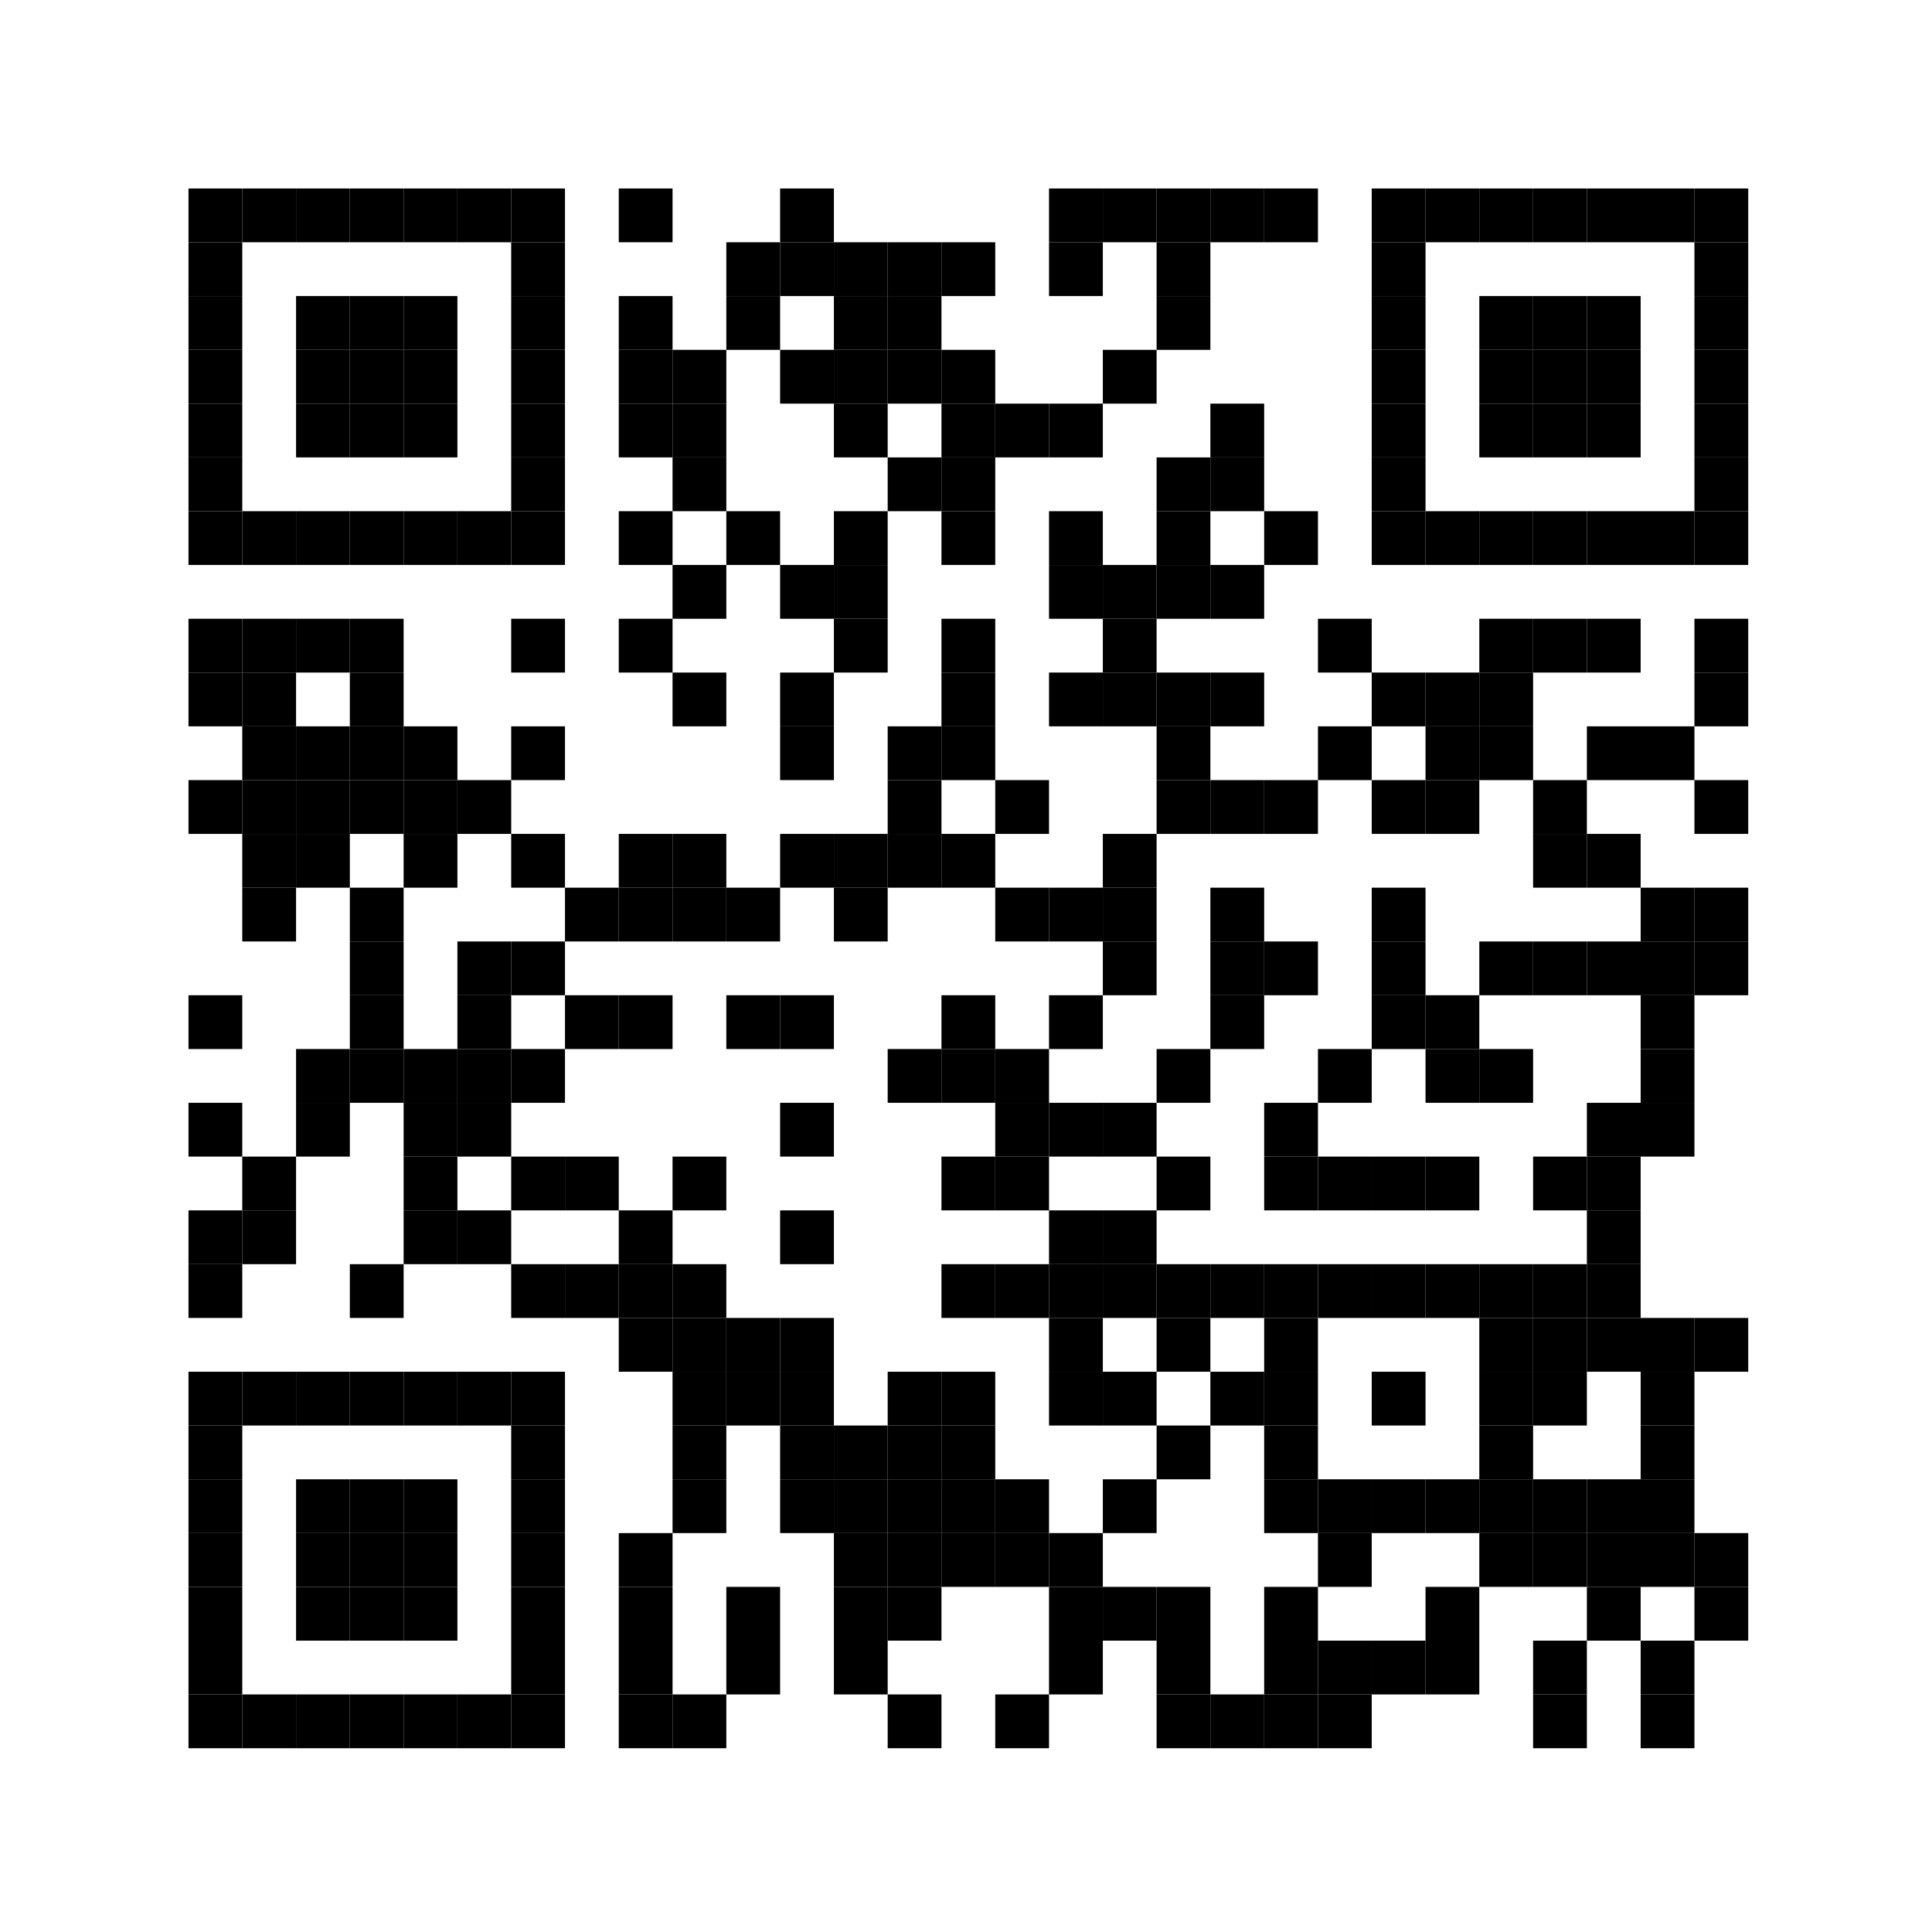 <?xml version="1.0" encoding="utf-8"?>
<!-- Generator: Adobe Illustrator 16.0.0, SVG Export Plug-In . SVG Version: 6.00 Build 0)  -->
<!DOCTYPE svg PUBLIC "-//W3C//DTD SVG 1.1//EN" "http://www.w3.org/Graphics/SVG/1.1/DTD/svg11.dtd">
<svg version="1.1" id="圖層_1" xmlns="http://www.w3.org/2000/svg" xmlns:xlink="http://www.w3.org/1999/xlink" x="0px" y="0px"
	 width="410px" height="410px" viewBox="0 0 410 410" enable-background="new 0 0 410 410" xml:space="preserve">
<g id="quickmark" transform="translate(40,40)" display="none">
	<rect display="inline" width="10" height="10"/>
	<rect x="10" display="inline" width="10" height="10"/>
	<rect x="20" display="inline" width="10" height="10"/>
	<rect x="30" display="inline" width="10" height="10"/>
	<rect x="40" display="inline" width="10" height="10"/>
	<rect x="50" display="inline" width="10" height="10"/>
	<rect x="60" display="inline" width="10" height="10"/>
	<rect x="80" display="inline" width="10" height="10"/>
	<rect x="100" display="inline" width="10" height="10"/>
	<rect x="120" display="inline" width="10" height="10"/>
	<rect x="140" display="inline" width="10" height="10"/>
	<rect x="150" display="inline" width="10" height="10"/>
	<rect x="160" display="inline" width="10" height="10"/>
	<rect x="170" display="inline" width="10" height="10"/>
	<rect x="180" display="inline" width="10" height="10"/>
	<rect x="210" display="inline" width="10" height="10"/>
	<rect x="230" display="inline" width="10" height="10"/>
	<rect x="260" display="inline" width="10" height="10"/>
	<rect x="270" display="inline" width="10" height="10"/>
	<rect x="280" display="inline" width="10" height="10"/>
	<rect x="290" display="inline" width="10" height="10"/>
	<rect x="300" display="inline" width="10" height="10"/>
	<rect x="310" display="inline" width="10" height="10"/>
	<rect x="320" display="inline" width="10" height="10"/>
	<rect y="10" display="inline" width="10" height="10"/>
	<rect x="60" y="10" display="inline" width="10" height="10"/>
	<rect x="100" y="10" display="inline" width="10" height="10"/>
	<rect x="110" y="10" display="inline" width="10" height="10"/>
	<rect x="170" y="10" display="inline" width="10" height="10"/>
	<rect x="190" y="10" display="inline" width="10" height="10"/>
	<rect x="200" y="10" display="inline" width="10" height="10"/>
	<rect x="220" y="10" display="inline" width="10" height="10"/>
	<rect x="240" y="10" display="inline" width="10" height="10"/>
	<rect x="260" y="10" display="inline" width="10" height="10"/>
	<rect x="320" y="10" display="inline" width="10" height="10"/>
	<rect y="20" display="inline" width="10" height="10"/>
	<rect x="20" y="20" display="inline" width="10" height="10"/>
	<rect x="30" y="20" display="inline" width="10" height="10"/>
	<rect x="40" y="20" display="inline" width="10" height="10"/>
	<rect x="60" y="20" display="inline" width="10" height="10"/>
	<rect x="100" y="20" display="inline" width="10" height="10"/>
	<rect x="120" y="20" display="inline" width="10" height="10"/>
	<rect x="130" y="20" display="inline" width="10" height="10"/>
	<rect x="190" y="20" display="inline" width="10" height="10"/>
	<rect x="200" y="20" display="inline" width="10" height="10"/>
	<rect x="210" y="20" display="inline" width="10" height="10"/>
	<rect x="230" y="20" display="inline" width="10" height="10"/>
	<rect x="240" y="20" display="inline" width="10" height="10"/>
	<rect x="260" y="20" display="inline" width="10" height="10"/>
	<rect x="280" y="20" display="inline" width="10" height="10"/>
	<rect x="290" y="20" display="inline" width="10" height="10"/>
	<rect x="300" y="20" display="inline" width="10" height="10"/>
	<rect x="320" y="20" display="inline" width="10" height="10"/>
	<rect y="30" display="inline" width="10" height="10"/>
	<rect x="20" y="30" display="inline" width="10" height="10"/>
	<rect x="30" y="30" display="inline" width="10" height="10"/>
	<rect x="40" y="30" display="inline" width="10" height="10"/>
	<rect x="60" y="30" display="inline" width="10" height="10"/>
	<rect x="80" y="30" display="inline" width="10" height="10"/>
	<rect x="90" y="30" display="inline" width="10" height="10"/>
	<rect x="100" y="30" display="inline" width="10" height="10"/>
	<rect x="120" y="30" display="inline" width="10" height="10"/>
	<rect x="140" y="30" display="inline" width="10" height="10"/>
	<rect x="170" y="30" display="inline" width="10" height="10"/>
	<rect x="180" y="30" display="inline" width="10" height="10"/>
	<rect x="190" y="30" display="inline" width="10" height="10"/>
	<rect x="200" y="30" display="inline" width="10" height="10"/>
	<rect x="230" y="30" display="inline" width="10" height="10"/>
	<rect x="260" y="30" display="inline" width="10" height="10"/>
	<rect x="280" y="30" display="inline" width="10" height="10"/>
	<rect x="290" y="30" display="inline" width="10" height="10"/>
	<rect x="300" y="30" display="inline" width="10" height="10"/>
	<rect x="320" y="30" display="inline" width="10" height="10"/>
	<rect y="40" display="inline" width="10" height="10"/>
	<rect x="20" y="40" display="inline" width="10" height="10"/>
	<rect x="30" y="40" display="inline" width="10" height="10"/>
	<rect x="40" y="40" display="inline" width="10" height="10"/>
	<rect x="60" y="40" display="inline" width="10" height="10"/>
	<rect x="80" y="40" display="inline" width="10" height="10"/>
	<rect x="90" y="40" display="inline" width="10" height="10"/>
	<rect x="100" y="40" display="inline" width="10" height="10"/>
	<rect x="140" y="40" display="inline" width="10" height="10"/>
	<rect x="180" y="40" display="inline" width="10" height="10"/>
	<rect x="190" y="40" display="inline" width="10" height="10"/>
	<rect x="200" y="40" display="inline" width="10" height="10"/>
	<rect x="230" y="40" display="inline" width="10" height="10"/>
	<rect x="260" y="40" display="inline" width="10" height="10"/>
	<rect x="280" y="40" display="inline" width="10" height="10"/>
	<rect x="290" y="40" display="inline" width="10" height="10"/>
	<rect x="300" y="40" display="inline" width="10" height="10"/>
	<rect x="320" y="40" display="inline" width="10" height="10"/>
	<rect y="50" display="inline" width="10" height="10"/>
	<rect x="60" y="50" display="inline" width="10" height="10"/>
	<rect x="80" y="50" display="inline" width="10" height="10"/>
	<rect x="110" y="50" display="inline" width="10" height="10"/>
	<rect x="120" y="50" display="inline" width="10" height="10"/>
	<rect x="160" y="50" display="inline" width="10" height="10"/>
	<rect x="170" y="50" display="inline" width="10" height="10"/>
	<rect x="180" y="50" display="inline" width="10" height="10"/>
	<rect x="190" y="50" display="inline" width="10" height="10"/>
	<rect x="210" y="50" display="inline" width="10" height="10"/>
	<rect x="240" y="50" display="inline" width="10" height="10"/>
	<rect x="260" y="50" display="inline" width="10" height="10"/>
	<rect x="320" y="50" display="inline" width="10" height="10"/>
	<rect y="60" display="inline" width="10" height="10"/>
	<rect x="10" y="60" display="inline" width="10" height="10"/>
	<rect x="20" y="60" display="inline" width="10" height="10"/>
	<rect x="30" y="60" display="inline" width="10" height="10"/>
	<rect x="40" y="60" display="inline" width="10" height="10"/>
	<rect x="50" y="60" display="inline" width="10" height="10"/>
	<rect x="60" y="60" display="inline" width="10" height="10"/>
	<rect x="80" y="60" display="inline" width="10" height="10"/>
	<rect x="100" y="60" display="inline" width="10" height="10"/>
	<rect x="120" y="60" display="inline" width="10" height="10"/>
	<rect x="140" y="60" display="inline" width="10" height="10"/>
	<rect x="160" y="60" display="inline" width="10" height="10"/>
	<rect x="180" y="60" display="inline" width="10" height="10"/>
	<rect x="200" y="60" display="inline" width="10" height="10"/>
	<rect x="220" y="60" display="inline" width="10" height="10"/>
	<rect x="240" y="60" display="inline" width="10" height="10"/>
	<rect x="260" y="60" display="inline" width="10" height="10"/>
	<rect x="270" y="60" display="inline" width="10" height="10"/>
	<rect x="280" y="60" display="inline" width="10" height="10"/>
	<rect x="290" y="60" display="inline" width="10" height="10"/>
	<rect x="300" y="60" display="inline" width="10" height="10"/>
	<rect x="310" y="60" display="inline" width="10" height="10"/>
	<rect x="320" y="60" display="inline" width="10" height="10"/>
	<rect x="80" y="70" display="inline" width="10" height="10"/>
	<rect x="150" y="70" display="inline" width="10" height="10"/>
	<rect x="160" y="70" display="inline" width="10" height="10"/>
	<rect x="170" y="70" display="inline" width="10" height="10"/>
	<rect x="180" y="70" display="inline" width="10" height="10"/>
	<rect x="210" y="70" display="inline" width="10" height="10"/>
	<rect x="230" y="70" display="inline" width="10" height="10"/>
	<rect x="240" y="70" display="inline" width="10" height="10"/>
	<rect y="80" display="inline" width="10" height="10"/>
	<rect x="40" y="80" display="inline" width="10" height="10"/>
	<rect x="60" y="80" display="inline" width="10" height="10"/>
	<rect x="70" y="80" display="inline" width="10" height="10"/>
	<rect x="80" y="80" display="inline" width="10" height="10"/>
	<rect x="90" y="80" display="inline" width="10" height="10"/>
	<rect x="100" y="80" display="inline" width="10" height="10"/>
	<rect x="170" y="80" display="inline" width="10" height="10"/>
	<rect x="190" y="80" display="inline" width="10" height="10"/>
	<rect x="200" y="80" display="inline" width="10" height="10"/>
	<rect x="210" y="80" display="inline" width="10" height="10"/>
	<rect x="220" y="80" display="inline" width="10" height="10"/>
	<rect x="250" y="80" display="inline" width="10" height="10"/>
	<rect x="260" y="80" display="inline" width="10" height="10"/>
	<rect x="270" y="80" display="inline" width="10" height="10"/>
	<rect x="280" y="80" display="inline" width="10" height="10"/>
	<rect x="290" y="80" display="inline" width="10" height="10"/>
	<rect x="320" y="80" display="inline" width="10" height="10"/>
	<rect x="30" y="90" display="inline" width="10" height="10"/>
	<rect x="40" y="90" display="inline" width="10" height="10"/>
	<rect x="80" y="90" display="inline" width="10" height="10"/>
	<rect x="90" y="90" display="inline" width="10" height="10"/>
	<rect x="120" y="90" display="inline" width="10" height="10"/>
	<rect x="130" y="90" display="inline" width="10" height="10"/>
	<rect x="140" y="90" display="inline" width="10" height="10"/>
	<rect x="150" y="90" display="inline" width="10" height="10"/>
	<rect x="160" y="90" display="inline" width="10" height="10"/>
	<rect x="180" y="90" display="inline" width="10" height="10"/>
	<rect x="200" y="90" display="inline" width="10" height="10"/>
	<rect x="210" y="90" display="inline" width="10" height="10"/>
	<rect x="230" y="90" display="inline" width="10" height="10"/>
	<rect x="270" y="90" display="inline" width="10" height="10"/>
	<rect x="290" y="90" display="inline" width="10" height="10"/>
	<rect x="300" y="90" display="inline" width="10" height="10"/>
	<rect x="310" y="90" display="inline" width="10" height="10"/>
	<rect x="50" y="100" display="inline" width="10" height="10"/>
	<rect x="60" y="100" display="inline" width="10" height="10"/>
	<rect x="70" y="100" display="inline" width="10" height="10"/>
	<rect x="150" y="100" display="inline" width="10" height="10"/>
	<rect x="170" y="100" display="inline" width="10" height="10"/>
	<rect x="200" y="100" display="inline" width="10" height="10"/>
	<rect x="210" y="100" display="inline" width="10" height="10"/>
	<rect x="230" y="100" display="inline" width="10" height="10"/>
	<rect x="250" y="100" display="inline" width="10" height="10"/>
	<rect x="290" y="100" display="inline" width="10" height="10"/>
	<rect x="310" y="100" display="inline" width="10" height="10"/>
	<rect y="110" display="inline" width="10" height="10"/>
	<rect x="10" y="110" display="inline" width="10" height="10"/>
	<rect x="50" y="110" display="inline" width="10" height="10"/>
	<rect x="70" y="110" display="inline" width="10" height="10"/>
	<rect x="90" y="110" display="inline" width="10" height="10"/>
	<rect x="120" y="110" display="inline" width="10" height="10"/>
	<rect x="140" y="110" display="inline" width="10" height="10"/>
	<rect x="150" y="110" display="inline" width="10" height="10"/>
	<rect x="160" y="110" display="inline" width="10" height="10"/>
	<rect x="170" y="110" display="inline" width="10" height="10"/>
	<rect x="180" y="110" display="inline" width="10" height="10"/>
	<rect x="200" y="110" display="inline" width="10" height="10"/>
	<rect x="210" y="110" display="inline" width="10" height="10"/>
	<rect x="220" y="110" display="inline" width="10" height="10"/>
	<rect x="240" y="110" display="inline" width="10" height="10"/>
	<rect x="250" y="110" display="inline" width="10" height="10"/>
	<rect x="310" y="110" display="inline" width="10" height="10"/>
	<rect x="320" y="110" display="inline" width="10" height="10"/>
	<rect y="120" display="inline" width="10" height="10"/>
	<rect x="30" y="120" display="inline" width="10" height="10"/>
	<rect x="60" y="120" display="inline" width="10" height="10"/>
	<rect x="70" y="120" display="inline" width="10" height="10"/>
	<rect x="90" y="120" display="inline" width="10" height="10"/>
	<rect x="100" y="120" display="inline" width="10" height="10"/>
	<rect x="110" y="120" display="inline" width="10" height="10"/>
	<rect x="130" y="120" display="inline" width="10" height="10"/>
	<rect x="140" y="120" display="inline" width="10" height="10"/>
	<rect x="180" y="120" display="inline" width="10" height="10"/>
	<rect x="190" y="120" display="inline" width="10" height="10"/>
	<rect x="200" y="120" display="inline" width="10" height="10"/>
	<rect x="260" y="120" display="inline" width="10" height="10"/>
	<rect x="280" y="120" display="inline" width="10" height="10"/>
	<rect x="290" y="120" display="inline" width="10" height="10"/>
	<rect y="130" display="inline" width="10" height="10"/>
	<rect x="10" y="130" display="inline" width="10" height="10"/>
	<rect x="20" y="130" display="inline" width="10" height="10"/>
	<rect x="30" y="130" display="inline" width="10" height="10"/>
	<rect x="50" y="130" display="inline" width="10" height="10"/>
	<rect x="90" y="130" display="inline" width="10" height="10"/>
	<rect x="110" y="130" display="inline" width="10" height="10"/>
	<rect x="120" y="130" display="inline" width="10" height="10"/>
	<rect x="130" y="130" display="inline" width="10" height="10"/>
	<rect x="160" y="130" display="inline" width="10" height="10"/>
	<rect x="170" y="130" display="inline" width="10" height="10"/>
	<rect x="190" y="130" display="inline" width="10" height="10"/>
	<rect x="210" y="130" display="inline" width="10" height="10"/>
	<rect x="230" y="130" display="inline" width="10" height="10"/>
	<rect x="270" y="130" display="inline" width="10" height="10"/>
	<rect x="290" y="130" display="inline" width="10" height="10"/>
	<rect x="300" y="130" display="inline" width="10" height="10"/>
	<rect x="10" y="140" display="inline" width="10" height="10"/>
	<rect x="30" y="140" display="inline" width="10" height="10"/>
	<rect x="40" y="140" display="inline" width="10" height="10"/>
	<rect x="60" y="140" display="inline" width="10" height="10"/>
	<rect x="70" y="140" display="inline" width="10" height="10"/>
	<rect x="80" y="140" display="inline" width="10" height="10"/>
	<rect x="100" y="140" display="inline" width="10" height="10"/>
	<rect x="110" y="140" display="inline" width="10" height="10"/>
	<rect x="140" y="140" display="inline" width="10" height="10"/>
	<rect x="160" y="140" display="inline" width="10" height="10"/>
	<rect x="180" y="140" display="inline" width="10" height="10"/>
	<rect x="190" y="140" display="inline" width="10" height="10"/>
	<rect x="210" y="140" display="inline" width="10" height="10"/>
	<rect x="220" y="140" display="inline" width="10" height="10"/>
	<rect x="230" y="140" display="inline" width="10" height="10"/>
	<rect x="250" y="140" display="inline" width="10" height="10"/>
	<rect x="270" y="140" display="inline" width="10" height="10"/>
	<rect x="290" y="140" display="inline" width="10" height="10"/>
	<rect x="310" y="140" display="inline" width="10" height="10"/>
	<rect x="40" y="150" display="inline" width="10" height="10"/>
	<rect x="50" y="150" display="inline" width="10" height="10"/>
	<rect x="100" y="150" display="inline" width="10" height="10"/>
	<rect x="110" y="150" display="inline" width="10" height="10"/>
	<rect x="130" y="150" display="inline" width="10" height="10"/>
	<rect x="140" y="150" display="inline" width="10" height="10"/>
	<rect x="170" y="150" display="inline" width="10" height="10"/>
	<rect x="180" y="150" display="inline" width="10" height="10"/>
	<rect x="190" y="150" display="inline" width="10" height="10"/>
	<rect x="200" y="150" display="inline" width="10" height="10"/>
	<rect x="210" y="150" display="inline" width="10" height="10"/>
	<rect x="220" y="150" display="inline" width="10" height="10"/>
	<rect x="230" y="150" display="inline" width="10" height="10"/>
	<rect x="250" y="150" display="inline" width="10" height="10"/>
	<rect x="260" y="150" display="inline" width="10" height="10"/>
	<rect x="10" y="160" display="inline" width="10" height="10"/>
	<rect x="20" y="160" display="inline" width="10" height="10"/>
	<rect x="40" y="160" display="inline" width="10" height="10"/>
	<rect x="50" y="160" display="inline" width="10" height="10"/>
	<rect x="60" y="160" display="inline" width="10" height="10"/>
	<rect x="70" y="160" display="inline" width="10" height="10"/>
	<rect x="80" y="160" display="inline" width="10" height="10"/>
	<rect x="130" y="160" display="inline" width="10" height="10"/>
	<rect x="150" y="160" display="inline" width="10" height="10"/>
	<rect x="170" y="160" display="inline" width="10" height="10"/>
	<rect x="200" y="160" display="inline" width="10" height="10"/>
	<rect x="210" y="160" display="inline" width="10" height="10"/>
	<rect x="220" y="160" display="inline" width="10" height="10"/>
	<rect x="230" y="160" display="inline" width="10" height="10"/>
	<rect x="240" y="160" display="inline" width="10" height="10"/>
	<rect x="260" y="160" display="inline" width="10" height="10"/>
	<rect x="280" y="160" display="inline" width="10" height="10"/>
	<rect x="310" y="160" display="inline" width="10" height="10"/>
	<rect x="10" y="170" display="inline" width="10" height="10"/>
	<rect x="30" y="170" display="inline" width="10" height="10"/>
	<rect x="110" y="170" display="inline" width="10" height="10"/>
	<rect x="130" y="170" display="inline" width="10" height="10"/>
	<rect x="140" y="170" display="inline" width="10" height="10"/>
	<rect x="150" y="170" display="inline" width="10" height="10"/>
	<rect x="160" y="170" display="inline" width="10" height="10"/>
	<rect x="170" y="170" display="inline" width="10" height="10"/>
	<rect x="180" y="170" display="inline" width="10" height="10"/>
	<rect x="210" y="170" display="inline" width="10" height="10"/>
	<rect x="230" y="170" display="inline" width="10" height="10"/>
	<rect x="290" y="170" display="inline" width="10" height="10"/>
	<rect x="300" y="170" display="inline" width="10" height="10"/>
	<rect x="310" y="170" display="inline" width="10" height="10"/>
	<rect y="180" display="inline" width="10" height="10"/>
	<rect x="30" y="180" display="inline" width="10" height="10"/>
	<rect x="60" y="180" display="inline" width="10" height="10"/>
	<rect x="70" y="180" display="inline" width="10" height="10"/>
	<rect x="80" y="180" display="inline" width="10" height="10"/>
	<rect x="90" y="180" display="inline" width="10" height="10"/>
	<rect x="130" y="180" display="inline" width="10" height="10"/>
	<rect x="150" y="180" display="inline" width="10" height="10"/>
	<rect x="160" y="180" display="inline" width="10" height="10"/>
	<rect x="180" y="180" display="inline" width="10" height="10"/>
	<rect x="200" y="180" display="inline" width="10" height="10"/>
	<rect x="230" y="180" display="inline" width="10" height="10"/>
	<rect x="250" y="180" display="inline" width="10" height="10"/>
	<rect x="290" y="180" display="inline" width="10" height="10"/>
	<rect y="190" display="inline" width="10" height="10"/>
	<rect x="20" y="190" display="inline" width="10" height="10"/>
	<rect x="40" y="190" display="inline" width="10" height="10"/>
	<rect x="50" y="190" display="inline" width="10" height="10"/>
	<rect x="70" y="190" display="inline" width="10" height="10"/>
	<rect x="80" y="190" display="inline" width="10" height="10"/>
	<rect x="110" y="190" display="inline" width="10" height="10"/>
	<rect x="130" y="190" display="inline" width="10" height="10"/>
	<rect x="150" y="190" display="inline" width="10" height="10"/>
	<rect x="160" y="190" display="inline" width="10" height="10"/>
	<rect x="190" y="190" display="inline" width="10" height="10"/>
	<rect x="220" y="190" display="inline" width="10" height="10"/>
	<rect x="240" y="190" display="inline" width="10" height="10"/>
	<rect x="250" y="190" display="inline" width="10" height="10"/>
	<rect x="260" y="190" display="inline" width="10" height="10"/>
	<rect y="200" display="inline" width="10" height="10"/>
	<rect x="20" y="200" display="inline" width="10" height="10"/>
	<rect x="40" y="200" display="inline" width="10" height="10"/>
	<rect x="50" y="200" display="inline" width="10" height="10"/>
	<rect x="60" y="200" display="inline" width="10" height="10"/>
	<rect x="130" y="200" display="inline" width="10" height="10"/>
	<rect x="150" y="200" display="inline" width="10" height="10"/>
	<rect x="160" y="200" display="inline" width="10" height="10"/>
	<rect x="190" y="200" display="inline" width="10" height="10"/>
	<rect x="220" y="200" display="inline" width="10" height="10"/>
	<rect x="230" y="200" display="inline" width="10" height="10"/>
	<rect x="240" y="200" display="inline" width="10" height="10"/>
	<rect x="260" y="200" display="inline" width="10" height="10"/>
	<rect x="280" y="200" display="inline" width="10" height="10"/>
	<rect x="290" y="200" display="inline" width="10" height="10"/>
	<rect x="10" y="210" display="inline" width="10" height="10"/>
	<rect x="40" y="210" display="inline" width="10" height="10"/>
	<rect x="50" y="210" display="inline" width="10" height="10"/>
	<rect x="80" y="210" display="inline" width="10" height="10"/>
	<rect x="90" y="210" display="inline" width="10" height="10"/>
	<rect x="100" y="210" display="inline" width="10" height="10"/>
	<rect x="120" y="210" display="inline" width="10" height="10"/>
	<rect x="140" y="210" display="inline" width="10" height="10"/>
	<rect x="170" y="210" display="inline" width="10" height="10"/>
	<rect x="180" y="210" display="inline" width="10" height="10"/>
	<rect x="190" y="210" display="inline" width="10" height="10"/>
	<rect x="200" y="210" display="inline" width="10" height="10"/>
	<rect x="210" y="210" display="inline" width="10" height="10"/>
	<rect x="230" y="210" display="inline" width="10" height="10"/>
	<rect x="270" y="210" display="inline" width="10" height="10"/>
	<rect x="300" y="210" display="inline" width="10" height="10"/>
	<rect x="310" y="210" display="inline" width="10" height="10"/>
	<rect y="220" display="inline" width="10" height="10"/>
	<rect x="10" y="220" display="inline" width="10" height="10"/>
	<rect x="50" y="220" display="inline" width="10" height="10"/>
	<rect x="60" y="220" display="inline" width="10" height="10"/>
	<rect x="90" y="220" display="inline" width="10" height="10"/>
	<rect x="100" y="220" display="inline" width="10" height="10"/>
	<rect x="120" y="220" display="inline" width="10" height="10"/>
	<rect x="130" y="220" display="inline" width="10" height="10"/>
	<rect x="140" y="220" display="inline" width="10" height="10"/>
	<rect x="150" y="220" display="inline" width="10" height="10"/>
	<rect x="170" y="220" display="inline" width="10" height="10"/>
	<rect x="180" y="220" display="inline" width="10" height="10"/>
	<rect x="200" y="220" display="inline" width="10" height="10"/>
	<rect x="210" y="220" display="inline" width="10" height="10"/>
	<rect x="220" y="220" display="inline" width="10" height="10"/>
	<rect x="230" y="220" display="inline" width="10" height="10"/>
	<rect x="250" y="220" display="inline" width="10" height="10"/>
	<rect x="280" y="220" display="inline" width="10" height="10"/>
	<rect x="310" y="220" display="inline" width="10" height="10"/>
	<rect y="230" display="inline" width="10" height="10"/>
	<rect x="10" y="230" display="inline" width="10" height="10"/>
	<rect x="40" y="230" display="inline" width="10" height="10"/>
	<rect x="50" y="230" display="inline" width="10" height="10"/>
	<rect x="70" y="230" display="inline" width="10" height="10"/>
	<rect x="80" y="230" display="inline" width="10" height="10"/>
	<rect x="110" y="230" display="inline" width="10" height="10"/>
	<rect x="130" y="230" display="inline" width="10" height="10"/>
	<rect x="140" y="230" display="inline" width="10" height="10"/>
	<rect x="150" y="230" display="inline" width="10" height="10"/>
	<rect x="160" y="230" display="inline" width="10" height="10"/>
	<rect x="170" y="230" display="inline" width="10" height="10"/>
	<rect x="180" y="230" display="inline" width="10" height="10"/>
	<rect x="210" y="230" display="inline" width="10" height="10"/>
	<rect x="240" y="230" display="inline" width="10" height="10"/>
	<rect x="250" y="230" display="inline" width="10" height="10"/>
	<rect x="260" y="230" display="inline" width="10" height="10"/>
	<rect x="270" y="230" display="inline" width="10" height="10"/>
	<rect x="280" y="230" display="inline" width="10" height="10"/>
	<rect x="320" y="230" display="inline" width="10" height="10"/>
	<rect x="50" y="240" display="inline" width="10" height="10"/>
	<rect x="60" y="240" display="inline" width="10" height="10"/>
	<rect x="90" y="240" display="inline" width="10" height="10"/>
	<rect x="100" y="240" display="inline" width="10" height="10"/>
	<rect x="110" y="240" display="inline" width="10" height="10"/>
	<rect x="120" y="240" display="inline" width="10" height="10"/>
	<rect x="140" y="240" display="inline" width="10" height="10"/>
	<rect x="170" y="240" display="inline" width="10" height="10"/>
	<rect x="180" y="240" display="inline" width="10" height="10"/>
	<rect x="190" y="240" display="inline" width="10" height="10"/>
	<rect x="210" y="240" display="inline" width="10" height="10"/>
	<rect x="220" y="240" display="inline" width="10" height="10"/>
	<rect x="230" y="240" display="inline" width="10" height="10"/>
	<rect x="240" y="240" display="inline" width="10" height="10"/>
	<rect x="250" y="240" display="inline" width="10" height="10"/>
	<rect x="260" y="240" display="inline" width="10" height="10"/>
	<rect x="270" y="240" display="inline" width="10" height="10"/>
	<rect x="280" y="240" display="inline" width="10" height="10"/>
	<rect x="290" y="240" display="inline" width="10" height="10"/>
	<rect x="80" y="250" display="inline" width="10" height="10"/>
	<rect x="100" y="250" display="inline" width="10" height="10"/>
	<rect x="110" y="250" display="inline" width="10" height="10"/>
	<rect x="120" y="250" display="inline" width="10" height="10"/>
	<rect x="130" y="250" display="inline" width="10" height="10"/>
	<rect x="150" y="250" display="inline" width="10" height="10"/>
	<rect x="160" y="250" display="inline" width="10" height="10"/>
	<rect x="180" y="250" display="inline" width="10" height="10"/>
	<rect x="240" y="250" display="inline" width="10" height="10"/>
	<rect x="280" y="250" display="inline" width="10" height="10"/>
	<rect x="300" y="250" display="inline" width="10" height="10"/>
	<rect x="310" y="250" display="inline" width="10" height="10"/>
	<rect y="260" display="inline" width="10" height="10"/>
	<rect x="10" y="260" display="inline" width="10" height="10"/>
	<rect x="20" y="260" display="inline" width="10" height="10"/>
	<rect x="30" y="260" display="inline" width="10" height="10"/>
	<rect x="40" y="260" display="inline" width="10" height="10"/>
	<rect x="50" y="260" display="inline" width="10" height="10"/>
	<rect x="60" y="260" display="inline" width="10" height="10"/>
	<rect x="80" y="260" display="inline" width="10" height="10"/>
	<rect x="110" y="260" display="inline" width="10" height="10"/>
	<rect x="120" y="260" display="inline" width="10" height="10"/>
	<rect x="140" y="260" display="inline" width="10" height="10"/>
	<rect x="150" y="260" display="inline" width="10" height="10"/>
	<rect x="170" y="260" display="inline" width="10" height="10"/>
	<rect x="200" y="260" display="inline" width="10" height="10"/>
	<rect x="210" y="260" display="inline" width="10" height="10"/>
	<rect x="220" y="260" display="inline" width="10" height="10"/>
	<rect x="240" y="260" display="inline" width="10" height="10"/>
	<rect x="260" y="260" display="inline" width="10" height="10"/>
	<rect x="280" y="260" display="inline" width="10" height="10"/>
	<rect x="290" y="260" display="inline" width="10" height="10"/>
	<rect x="310" y="260" display="inline" width="10" height="10"/>
	<rect y="270" display="inline" width="10" height="10"/>
	<rect x="60" y="270" display="inline" width="10" height="10"/>
	<rect x="110" y="270" display="inline" width="10" height="10"/>
	<rect x="160" y="270" display="inline" width="10" height="10"/>
	<rect x="170" y="270" display="inline" width="10" height="10"/>
	<rect x="180" y="270" display="inline" width="10" height="10"/>
	<rect x="200" y="270" display="inline" width="10" height="10"/>
	<rect x="210" y="270" display="inline" width="10" height="10"/>
	<rect x="230" y="270" display="inline" width="10" height="10"/>
	<rect x="240" y="270" display="inline" width="10" height="10"/>
	<rect x="280" y="270" display="inline" width="10" height="10"/>
	<rect x="290" y="270" display="inline" width="10" height="10"/>
	<rect x="310" y="270" display="inline" width="10" height="10"/>
	<rect y="280" display="inline" width="10" height="10"/>
	<rect x="20" y="280" display="inline" width="10" height="10"/>
	<rect x="30" y="280" display="inline" width="10" height="10"/>
	<rect x="40" y="280" display="inline" width="10" height="10"/>
	<rect x="60" y="280" display="inline" width="10" height="10"/>
	<rect x="80" y="280" display="inline" width="10" height="10"/>
	<rect x="100" y="280" display="inline" width="10" height="10"/>
	<rect x="120" y="280" display="inline" width="10" height="10"/>
	<rect x="130" y="280" display="inline" width="10" height="10"/>
	<rect x="140" y="280" display="inline" width="10" height="10"/>
	<rect x="180" y="280" display="inline" width="10" height="10"/>
	<rect x="190" y="280" display="inline" width="10" height="10"/>
	<rect x="200" y="280" display="inline" width="10" height="10"/>
	<rect x="240" y="280" display="inline" width="10" height="10"/>
	<rect x="250" y="280" display="inline" width="10" height="10"/>
	<rect x="260" y="280" display="inline" width="10" height="10"/>
	<rect x="270" y="280" display="inline" width="10" height="10"/>
	<rect x="280" y="280" display="inline" width="10" height="10"/>
	<rect x="290" y="280" display="inline" width="10" height="10"/>
	<rect x="320" y="280" display="inline" width="10" height="10"/>
	<rect y="290" display="inline" width="10" height="10"/>
	<rect x="20" y="290" display="inline" width="10" height="10"/>
	<rect x="30" y="290" display="inline" width="10" height="10"/>
	<rect x="40" y="290" display="inline" width="10" height="10"/>
	<rect x="60" y="290" display="inline" width="10" height="10"/>
	<rect x="90" y="290" display="inline" width="10" height="10"/>
	<rect x="110" y="290" display="inline" width="10" height="10"/>
	<rect x="120" y="290" display="inline" width="10" height="10"/>
	<rect x="130" y="290" display="inline" width="10" height="10"/>
	<rect x="140" y="290" display="inline" width="10" height="10"/>
	<rect x="160" y="290" display="inline" width="10" height="10"/>
	<rect x="170" y="290" display="inline" width="10" height="10"/>
	<rect x="190" y="290" display="inline" width="10" height="10"/>
	<rect x="210" y="290" display="inline" width="10" height="10"/>
	<rect x="220" y="290" display="inline" width="10" height="10"/>
	<rect x="230" y="290" display="inline" width="10" height="10"/>
	<rect x="260" y="290" display="inline" width="10" height="10"/>
	<rect x="280" y="290" display="inline" width="10" height="10"/>
	<rect x="290" y="290" display="inline" width="10" height="10"/>
	<rect x="300" y="290" display="inline" width="10" height="10"/>
	<rect x="310" y="290" display="inline" width="10" height="10"/>
	<rect y="300" display="inline" width="10" height="10"/>
	<rect x="20" y="300" display="inline" width="10" height="10"/>
	<rect x="30" y="300" display="inline" width="10" height="10"/>
	<rect x="40" y="300" display="inline" width="10" height="10"/>
	<rect x="60" y="300" display="inline" width="10" height="10"/>
	<rect x="110" y="300" display="inline" width="10" height="10"/>
	<rect x="120" y="300" display="inline" width="10" height="10"/>
	<rect x="140" y="300" display="inline" width="10" height="10"/>
	<rect x="160" y="300" display="inline" width="10" height="10"/>
	<rect x="180" y="300" display="inline" width="10" height="10"/>
	<rect x="190" y="300" display="inline" width="10" height="10"/>
	<rect x="250" y="300" display="inline" width="10" height="10"/>
	<rect x="260" y="300" display="inline" width="10" height="10"/>
	<rect x="270" y="300" display="inline" width="10" height="10"/>
	<rect x="280" y="300" display="inline" width="10" height="10"/>
	<rect x="290" y="300" display="inline" width="10" height="10"/>
	<rect y="310" display="inline" width="10" height="10"/>
	<rect x="60" y="310" display="inline" width="10" height="10"/>
	<rect x="120" y="310" display="inline" width="10" height="10"/>
	<rect x="130" y="310" display="inline" width="10" height="10"/>
	<rect x="140" y="310" display="inline" width="10" height="10"/>
	<rect x="170" y="310" display="inline" width="10" height="10"/>
	<rect x="180" y="310" display="inline" width="10" height="10"/>
	<rect x="190" y="310" display="inline" width="10" height="10"/>
	<rect x="200" y="310" display="inline" width="10" height="10"/>
	<rect x="210" y="310" display="inline" width="10" height="10"/>
	<rect x="220" y="310" display="inline" width="10" height="10"/>
	<rect x="230" y="310" display="inline" width="10" height="10"/>
	<rect x="240" y="310" display="inline" width="10" height="10"/>
	<rect x="270" y="310" display="inline" width="10" height="10"/>
	<rect y="320" display="inline" width="10" height="10"/>
	<rect x="10" y="320" display="inline" width="10" height="10"/>
	<rect x="20" y="320" display="inline" width="10" height="10"/>
	<rect x="30" y="320" display="inline" width="10" height="10"/>
	<rect x="40" y="320" display="inline" width="10" height="10"/>
	<rect x="50" y="320" display="inline" width="10" height="10"/>
	<rect x="60" y="320" display="inline" width="10" height="10"/>
	<rect x="80" y="320" display="inline" width="10" height="10"/>
	<rect x="100" y="320" display="inline" width="10" height="10"/>
	<rect x="120" y="320" display="inline" width="10" height="10"/>
	<rect x="150" y="320" display="inline" width="10" height="10"/>
	<rect x="170" y="320" display="inline" width="10" height="10"/>
	<rect x="200" y="320" display="inline" width="10" height="10"/>
	<rect x="210" y="320" display="inline" width="10" height="10"/>
	<rect x="220" y="320" display="inline" width="10" height="10"/>
	<rect x="240" y="320" display="inline" width="10" height="10"/>
	<rect x="280" y="320" display="inline" width="10" height="10"/>
	<rect x="320" y="320" display="inline" width="10" height="10"/>
</g>
<path display="none" d="M98.241,14.872c-0.421-0.013-0.631,0.056-0.631,0.21c0.766,0.457,1.147,1.069,1.147,1.832
	c0,0.306,0.051,0.511,0.154,0.611c0.355,0.764,0.918,0.994,1.684,0.688c0.815-0.406,1.173-1.043,1.072-1.91
	c-0.104-0.508-0.613-0.889-1.531-1.146C99.295,14.979,98.662,14.884,98.241,14.872L98.241,14.872z M79.575,14.944
	c-0.636-0.01-0.85,0.316-0.641,0.978v3.666h-3.598c-0.306,0-0.842-0.254-1.607-0.764c-0.357-0.152-0.612-0.178-0.766-0.075
	c-0.153,0.102-0.205,0.332-0.154,0.687v6.8c-0.103,0.969,0.332,1.325,1.302,1.069c0.815-0.049,1.198-0.482,1.148-1.299v-0.84h3.675
	v6.801c-0.103,0.865,0.28,1.195,1.148,0.992c0.969-0.153,1.428-0.586,1.378-1.299v-6.417h3.674v0.916
	c0,0.765,0.306,1.045,0.919,0.841c1.225-0.102,1.785-0.612,1.684-1.529v-4.812l0.152-0.152c0.204-0.102,0.357-0.229,0.461-0.383
	c-0.512-0.916-1.43-1.577-2.757-1.986c-0.205,0.052-0.459,0.357-0.766,0.917c-0.153,0.306-0.256,0.458-0.306,0.458h-3.062v-3.437
	l0.154-0.153c0.561-0.508,0.05-0.814-1.531-0.916C79.889,14.967,79.721,14.947,79.575,14.944L79.575,14.944z M125.396,15.158
	c-0.153,0.051-0.357,0.256-0.611,0.61c-0.205,0.204-0.334,0.307-0.384,0.307h-9.874c-1.277-0.458-1.99-0.688-2.144-0.688
	c-0.257,0-0.358,0.204-0.306,0.611v15.891c-0.053,0.457,0.152,0.66,0.612,0.611c1.02-0.152,1.53-0.459,1.53-0.917v-2.826
	c0.766-0.712,1.786-1.987,3.062-3.82c0.154,0.611,0.229,1.121,0.229,1.529c0.051,0.968,0.537,1.298,1.455,0.992
	c-0.409,0.561-0.918,1.146-1.529,1.757c-0.461,0.459-0.641,0.714-0.537,0.764c1.836-0.916,3.521-2.494,5.053-4.735
	c0.102,0.407,0.152,0.942,0.152,1.604c0.051,0.917,0.383,1.325,0.996,1.222c0.967-0.152,1.402-0.764,1.301-1.833
	c-0.256-1.019-0.766-2.036-1.532-3.056c0.153-0.459,0.357-1.043,0.612-1.758c0.153-0.406,0.281-0.712,0.384-0.916
	c0.101-0.254,0.254-0.484,0.459-0.688c0.202-0.203,0.331-0.407,0.382-0.611c-0.663-0.713-1.606-1.07-2.832-1.07
	c-0.102,0.052-0.152,0.229-0.152,0.535c-0.051,0.815-0.205,1.758-0.459,2.828c-0.154-0.103-0.357-0.256-0.612-0.46
	c-0.46-0.458-0.894-0.891-1.302-1.299c0.051-0.101,0.178-0.203,0.383-0.306c0.153-0.102,0.229-0.178,0.229-0.229
	c-0.612-0.712-1.479-1.069-2.603-1.069c-0.154,0.052-0.229,0.306-0.229,0.766c0,0.763-0.076,1.578-0.229,2.443
	c-0.562-0.56-1.455-1.35-2.68-2.369v-1.222c-0.103-0.917,0.307-1.348,1.225-1.298h9.492v12.91c0,0.662-0.842,1.045-2.527,1.146
	l-0.688,0.076c-0.053,0.051,0.049,0.076,0.307,0.076c1.02,0.203,1.606,0.561,1.76,1.07c0,0.05,0.025,0.152,0.077,0.305
	c0.101,0.51,0.56,0.688,1.378,0.535c1.53-0.104,2.22-0.815,2.066-2.138V17.68c0-0.051,0.102-0.152,0.305-0.306
	c0.357-0.153,0.537-0.307,0.537-0.458C127.183,15.999,126.264,15.414,125.396,15.158L125.396,15.158z M41.848,16.896v0.78
	c0.199,0.015,0.465,0.059,0.798,0.132c0.334,0.074,0.601,0.157,0.798,0.252c0.256,0.118,0.426,0.27,0.506,0.457
	c0.08,0.186,0.122,0.4,0.122,0.642v11.252c0,0.263-0.05,0.489-0.149,0.675c-0.099,0.188-0.258,0.328-0.479,0.423
	c-0.109,0.052-0.349,0.094-0.715,0.127c-0.367,0.032-0.661,0.057-0.881,0.072v0.779h6.771v-0.779
	c-0.191-0.008-0.47-0.05-0.837-0.122c-0.367-0.072-0.606-0.135-0.715-0.187c-0.242-0.116-0.412-0.271-0.506-0.46
	c-0.095-0.19-0.143-0.406-0.143-0.646v-5.365h1.798c0.471,0,0.874,0.049,1.208,0.148c0.328,0.096,0.62,0.288,0.834,0.556
	c0.146,0.183,0.285,0.479,0.413,0.89c0.129,0.41,0.204,0.776,0.227,1.099h0.826v-6.132h-0.826c-0.037,0.389-0.116,0.754-0.238,1.094
	c-0.122,0.342-0.255,0.592-0.402,0.753c-0.213,0.233-0.478,0.413-0.773,0.521c-0.302,0.115-0.725,0.172-1.269,0.172h-1.799v-6.263
	h2.62c0.396,0,0.75,0.007,1.062,0.022c0.312,0.015,0.582,0.036,0.809,0.065c0.448,0.066,0.916,0.429,1.403,1.089
	c0.489,0.658,0.809,1.277,0.963,1.855H54.1v-3.9L41.848,16.896L41.848,16.896z M55.702,16.896v4.229h0.77
	c0.066-0.242,0.184-0.546,0.353-0.917c0.167-0.365,0.361-0.715,0.583-1.05c0.21-0.318,0.453-0.613,0.721-0.884
	c0.261-0.26,0.513-0.404,0.754-0.435c0.322-0.037,0.645-0.061,0.969-0.07c0.338-0.013,0.62-0.017,0.848-0.017h0.639v12.569
	c0,0.3-0.058,0.54-0.171,0.72c-0.114,0.18-0.292,0.316-0.534,0.412c-0.161,0.064-0.453,0.12-0.874,0.164
	c-0.422,0.044-0.736,0.074-0.942,0.089v0.779h7.375v-0.779c-0.235-0.008-0.563-0.056-0.985-0.144s-0.699-0.158-0.831-0.209
	c-0.258-0.11-0.438-0.265-0.54-0.467c-0.103-0.201-0.154-0.424-0.154-0.664V17.753h0.64c0.294,0,0.615,0.008,0.96,0.022
	c0.347,0.015,0.633,0.037,0.861,0.065c0.243,0.037,0.494,0.183,0.756,0.435c0.262,0.252,0.502,0.547,0.722,0.884
	c0.217,0.329,0.411,0.673,0.58,1.028c0.172,0.363,0.292,0.676,0.358,0.939h0.759v-4.23H55.702z M106.336,17.067
	c-0.204,0-0.561,0.383-1.07,1.147c-0.357,0.561-0.562,0.839-0.613,0.839H92.1c-0.205,0.052-0.307,0.128-0.307,0.23
	c0.05,0.103,0.203,0.151,0.459,0.151h3.904c0.51,3.108,1.428,5.68,2.756,7.717c-1.684,2.038-4.083,3.82-7.195,5.348
	c-0.612,0.509-0.153,0.535,1.378,0.076c3.011-1.12,5.408-2.393,7.194-3.819c1.48,1.479,3.342,2.622,5.589,3.438
	c0.714,0.255,1.122,0.103,1.224-0.458c0.308-0.714,0.766-1.196,1.379-1.451c0.102-0.05,0.229-0.127,0.382-0.229
	c0.46-0.202,0.484-0.356,0.077-0.458c-3.062-0.51-5.41-1.477-7.043-2.904c0.919-1.323,1.812-3.183,2.68-5.576
	c0.051-0.153,0.203-0.331,0.459-0.535c0.203-0.153,0.332-0.332,0.383-0.534c-0.051-0.203-0.587-0.407-1.607-0.612h4.439
	c0.307,0.053,0.484,0,0.536-0.151c0.05-0.103-0.026-0.28-0.229-0.535C107.588,17.73,106.846,17.171,106.336,17.067L106.336,17.067z
	 M96.463,19.436h5.664c-0.562,2.446-1.251,4.381-2.066,5.807C98.579,23.971,97.381,22.033,96.463,19.436z M114.221,19.436
	c0.766,0.867,1.531,2.013,2.297,3.438c-0.562,2.191-1.328,3.974-2.297,5.349V19.436z M76.102,19.895h2.832v4.966h-3.675V20.43
	C75.208,20.074,75.489,19.895,76.102,19.895L76.102,19.895z M81.458,19.895h3.675v4.966h-3.674L81.458,19.895L81.458,19.895z
	 M119.197,20.201c0.662,0.916,1.225,1.832,1.682,2.749c-0.309,1.13-0.719,2.229-1.223,3.285c-0.154-0.917-0.639-1.986-1.455-3.209
	c0.103-0.253,0.307-0.839,0.613-1.756C118.918,20.905,119.047,20.549,119.197,20.201L119.197,20.201z"/>
<g>
	<g>
		<rect id="p" x="40" y="40" width="11.414" height="11.414"/>
	</g>
	<g>
		<rect id="p_1_" x="40" y="51.414" width="11.414" height="11.414"/>
	</g>
	<g>
		<rect id="p_2_" x="40" y="62.828" width="11.414" height="11.414"/>
	</g>
	<g>
		<rect id="p_3_" x="40" y="74.241" width="11.414" height="11.414"/>
	</g>
	<g>
		<rect id="p_4_" x="40" y="85.655" width="11.414" height="11.414"/>
	</g>
	<g>
		<rect id="p_5_" x="40" y="97.069" width="11.414" height="11.414"/>
	</g>
	<g>
		<rect id="p_6_" x="40" y="108.482" width="11.414" height="11.414"/>
	</g>
	<g>
		<rect id="p_7_" x="40" y="131.31" width="11.414" height="11.414"/>
	</g>
	<g>
		<rect id="p_8_" x="40" y="142.724" width="11.414" height="11.414"/>
	</g>
	<g>
		<rect id="p_9_" x="40" y="165.552" width="11.414" height="11.414"/>
	</g>
	<g>
		<rect id="p_10_" x="40" y="211.207" width="11.414" height="11.414"/>
	</g>
	<g>
		<rect id="p_11_" x="40" y="234.034" width="11.414" height="11.414"/>
	</g>
	<g>
		<rect id="p_12_" x="40" y="256.862" width="11.414" height="11.413"/>
	</g>
	<g>
		<rect id="p_13_" x="40" y="268.275" width="11.414" height="11.414"/>
	</g>
	<g>
		<rect id="p_14_" x="40" y="291.104" width="11.414" height="11.414"/>
	</g>
	<g>
		<rect id="p_15_" x="40" y="302.518" width="11.414" height="11.413"/>
	</g>
	<g>
		<rect id="p_16_" x="40" y="313.931" width="11.414" height="11.414"/>
	</g>
	<g>
		<rect id="p_17_" x="40" y="325.345" width="11.414" height="11.413"/>
	</g>
	<g>
		<rect id="p_18_" x="40" y="336.758" width="11.414" height="11.415"/>
	</g>
	<g>
		<rect id="p_19_" x="40" y="348.173" width="11.414" height="11.413"/>
	</g>
	<g>
		<rect id="p_20_" x="40" y="359.586" width="11.414" height="11.414"/>
	</g>
	<g>
		<rect id="p_21_" x="51.414" y="40" width="11.414" height="11.414"/>
	</g>
	<g>
		<rect id="p_22_" x="51.414" y="108.482" width="11.414" height="11.414"/>
	</g>
	<g>
		<rect id="p_23_" x="51.414" y="131.31" width="11.414" height="11.414"/>
	</g>
	<g>
		<rect id="p_24_" x="51.414" y="142.724" width="11.414" height="11.414"/>
	</g>
	<g>
		<rect id="p_25_" x="51.414" y="154.138" width="11.414" height="11.414"/>
	</g>
	<g>
		<rect id="p_26_" x="51.414" y="165.552" width="11.414" height="11.414"/>
	</g>
	<g>
		<rect id="p_27_" x="51.414" y="176.965" width="11.414" height="11.414"/>
	</g>
	<g>
		<rect id="p_28_" x="51.414" y="188.379" width="11.414" height="11.414"/>
	</g>
	<g>
		<rect id="p_29_" x="51.414" y="245.448" width="11.414" height="11.414"/>
	</g>
	<g>
		<rect id="p_30_" x="51.414" y="256.862" width="11.414" height="11.413"/>
	</g>
	<g>
		<rect id="p_31_" x="51.414" y="291.104" width="11.414" height="11.414"/>
	</g>
	<g>
		<rect id="p_32_" x="51.414" y="359.586" width="11.414" height="11.414"/>
	</g>
	<g>
		<rect id="p_33_" x="62.828" y="40" width="11.414" height="11.414"/>
	</g>
	<g>
		<rect id="p_34_" x="62.828" y="62.828" width="11.414" height="11.414"/>
	</g>
	<g>
		<rect id="p_35_" x="62.828" y="74.241" width="11.414" height="11.414"/>
	</g>
	<g>
		<rect id="p_36_" x="62.828" y="85.655" width="11.414" height="11.414"/>
	</g>
	<g>
		<rect id="p_37_" x="62.828" y="108.482" width="11.414" height="11.414"/>
	</g>
	<g>
		<rect id="p_38_" x="62.828" y="131.31" width="11.414" height="11.414"/>
	</g>
	<g>
		<rect id="p_39_" x="62.828" y="154.138" width="11.414" height="11.414"/>
	</g>
	<g>
		<rect id="p_40_" x="62.828" y="165.552" width="11.414" height="11.414"/>
	</g>
	<g>
		<rect id="p_41_" x="62.828" y="176.965" width="11.414" height="11.414"/>
	</g>
	<g>
		<rect id="p_42_" x="62.828" y="222.621" width="11.414" height="11.413"/>
	</g>
	<g>
		<rect id="p_43_" x="62.828" y="234.034" width="11.414" height="11.414"/>
	</g>
	<g>
		<rect id="p_44_" x="62.828" y="291.104" width="11.414" height="11.414"/>
	</g>
	<g>
		<rect id="p_45_" x="62.828" y="313.931" width="11.414" height="11.414"/>
	</g>
	<g>
		<rect id="p_46_" x="62.828" y="325.345" width="11.414" height="11.413"/>
	</g>
	<g>
		<rect id="p_47_" x="62.828" y="336.758" width="11.414" height="11.415"/>
	</g>
	<g>
		<rect id="p_48_" x="62.828" y="359.586" width="11.414" height="11.414"/>
	</g>
	<g>
		<rect id="p_49_" x="74.241" y="40" width="11.414" height="11.414"/>
	</g>
	<g>
		<rect id="p_50_" x="74.241" y="62.828" width="11.414" height="11.414"/>
	</g>
	<g>
		<rect id="p_51_" x="74.241" y="74.241" width="11.414" height="11.414"/>
	</g>
	<g>
		<rect id="p_52_" x="74.241" y="85.655" width="11.414" height="11.414"/>
	</g>
	<g>
		<rect id="p_53_" x="74.241" y="108.482" width="11.414" height="11.414"/>
	</g>
	<g>
		<rect id="p_54_" x="74.241" y="131.31" width="11.414" height="11.414"/>
	</g>
	<g>
		<rect id="p_55_" x="74.241" y="142.724" width="11.414" height="11.414"/>
	</g>
	<g>
		<rect id="p_56_" x="74.241" y="154.138" width="11.414" height="11.414"/>
	</g>
	<g>
		<rect id="p_57_" x="74.241" y="165.552" width="11.414" height="11.414"/>
	</g>
	<g>
		<rect id="p_58_" x="74.241" y="188.379" width="11.414" height="11.414"/>
	</g>
	<g>
		<rect id="p_59_" x="74.241" y="199.793" width="11.414" height="11.414"/>
	</g>
	<g>
		<rect id="p_60_" x="74.241" y="211.207" width="11.414" height="11.414"/>
	</g>
	<g>
		<rect id="p_61_" x="74.241" y="222.621" width="11.414" height="11.413"/>
	</g>
	<g>
		<rect id="p_62_" x="74.241" y="268.275" width="11.414" height="11.414"/>
	</g>
	<g>
		<rect id="p_63_" x="74.241" y="291.104" width="11.414" height="11.414"/>
	</g>
	<g>
		<rect id="p_64_" x="74.241" y="313.931" width="11.414" height="11.414"/>
	</g>
	<g>
		<rect id="p_65_" x="74.241" y="325.345" width="11.414" height="11.413"/>
	</g>
	<g>
		<rect id="p_66_" x="74.241" y="336.758" width="11.414" height="11.415"/>
	</g>
	<g>
		<rect id="p_67_" x="74.241" y="359.586" width="11.414" height="11.414"/>
	</g>
	<g>
		<rect id="p_68_" x="85.655" y="40" width="11.414" height="11.414"/>
	</g>
	<g>
		<rect id="p_69_" x="85.655" y="62.828" width="11.414" height="11.414"/>
	</g>
	<g>
		<rect id="p_70_" x="85.655" y="74.241" width="11.414" height="11.414"/>
	</g>
	<g>
		<rect id="p_71_" x="85.655" y="85.655" width="11.414" height="11.414"/>
	</g>
	<g>
		<rect id="p_72_" x="85.655" y="108.482" width="11.414" height="11.414"/>
	</g>
	<g>
		<rect id="p_73_" x="85.655" y="154.138" width="11.414" height="11.414"/>
	</g>
	<g>
		<rect id="p_74_" x="85.655" y="165.552" width="11.414" height="11.414"/>
	</g>
	<g>
		<rect id="p_75_" x="85.655" y="176.965" width="11.414" height="11.414"/>
	</g>
	<g>
		<rect id="p_76_" x="85.655" y="222.621" width="11.414" height="11.413"/>
	</g>
	<g>
		<rect id="p_77_" x="85.655" y="234.034" width="11.414" height="11.414"/>
	</g>
	<g>
		<rect id="p_78_" x="85.655" y="245.448" width="11.414" height="11.414"/>
	</g>
	<g>
		<rect id="p_79_" x="85.655" y="256.862" width="11.414" height="11.413"/>
	</g>
	<g>
		<rect id="p_80_" x="85.655" y="291.104" width="11.414" height="11.414"/>
	</g>
	<g>
		<rect id="p_81_" x="85.655" y="313.931" width="11.414" height="11.414"/>
	</g>
	<g>
		<rect id="p_82_" x="85.655" y="325.345" width="11.414" height="11.413"/>
	</g>
	<g>
		<rect id="p_83_" x="85.655" y="336.758" width="11.414" height="11.415"/>
	</g>
	<g>
		<rect id="p_84_" x="85.655" y="359.586" width="11.414" height="11.414"/>
	</g>
	<g>
		<rect id="p_85_" x="97.069" y="40" width="11.414" height="11.414"/>
	</g>
	<g>
		<rect id="p_86_" x="97.069" y="108.482" width="11.414" height="11.414"/>
	</g>
	<g>
		<rect id="p_87_" x="97.069" y="165.552" width="11.414" height="11.414"/>
	</g>
	<g>
		<rect id="p_88_" x="97.069" y="199.793" width="11.414" height="11.414"/>
	</g>
	<g>
		<rect id="p_89_" x="97.069" y="211.207" width="11.414" height="11.414"/>
	</g>
	<g>
		<rect id="p_90_" x="97.069" y="222.621" width="11.414" height="11.413"/>
	</g>
	<g>
		<rect id="p_91_" x="97.069" y="234.034" width="11.414" height="11.414"/>
	</g>
	<g>
		<rect id="p_92_" x="97.069" y="256.862" width="11.414" height="11.413"/>
	</g>
	<g>
		<rect id="p_93_" x="97.069" y="291.104" width="11.414" height="11.414"/>
	</g>
	<g>
		<rect id="p_94_" x="97.069" y="359.586" width="11.414" height="11.414"/>
	</g>
	<g>
		<rect id="p_95_" x="108.482" y="40" width="11.414" height="11.414"/>
	</g>
	<g>
		<rect id="p_96_" x="108.482" y="51.414" width="11.414" height="11.414"/>
	</g>
	<g>
		<rect id="p_97_" x="108.482" y="62.828" width="11.414" height="11.414"/>
	</g>
	<g>
		<rect id="p_98_" x="108.482" y="74.241" width="11.414" height="11.414"/>
	</g>
	<g>
		<rect id="p_99_" x="108.482" y="85.655" width="11.414" height="11.414"/>
	</g>
	<g>
		<rect id="p_100_" x="108.482" y="97.069" width="11.414" height="11.414"/>
	</g>
	<g>
		<rect id="p_101_" x="108.482" y="108.482" width="11.414" height="11.414"/>
	</g>
	<g>
		<rect id="p_102_" x="108.482" y="131.31" width="11.414" height="11.414"/>
	</g>
	<g>
		<rect id="p_103_" x="108.482" y="154.138" width="11.414" height="11.414"/>
	</g>
	<g>
		<rect id="p_104_" x="108.482" y="176.965" width="11.414" height="11.414"/>
	</g>
	<g>
		<rect id="p_105_" x="108.482" y="199.793" width="11.414" height="11.414"/>
	</g>
	<g>
		<rect id="p_106_" x="108.482" y="222.621" width="11.414" height="11.413"/>
	</g>
	<g>
		<rect id="p_107_" x="108.482" y="245.448" width="11.414" height="11.414"/>
	</g>
	<g>
		<rect id="p_108_" x="108.482" y="268.275" width="11.414" height="11.414"/>
	</g>
	<g>
		<rect id="p_109_" x="108.482" y="291.104" width="11.414" height="11.414"/>
	</g>
	<g>
		<rect id="p_110_" x="108.482" y="302.518" width="11.414" height="11.413"/>
	</g>
	<g>
		<rect id="p_111_" x="108.482" y="313.931" width="11.414" height="11.414"/>
	</g>
	<g>
		<rect id="p_112_" x="108.482" y="325.345" width="11.414" height="11.413"/>
	</g>
	<g>
		<rect id="p_113_" x="108.482" y="336.758" width="11.414" height="11.415"/>
	</g>
	<g>
		<rect id="p_114_" x="108.482" y="348.173" width="11.414" height="11.413"/>
	</g>
	<g>
		<rect id="p_115_" x="108.482" y="359.586" width="11.414" height="11.414"/>
	</g>
	<g>
		<rect id="p_116_" x="119.896" y="188.379" width="11.414" height="11.414"/>
	</g>
	<g>
		<rect id="p_117_" x="119.896" y="211.207" width="11.414" height="11.414"/>
	</g>
	<g>
		<rect id="p_118_" x="119.896" y="245.448" width="11.414" height="11.414"/>
	</g>
	<g>
		<rect id="p_119_" x="119.896" y="268.275" width="11.414" height="11.414"/>
	</g>
	<g>
		<rect id="p_120_" x="131.31" y="40" width="11.414" height="11.414"/>
	</g>
	<g>
		<rect id="p_121_" x="131.31" y="62.828" width="11.414" height="11.414"/>
	</g>
	<g>
		<rect id="p_122_" x="131.31" y="74.241" width="11.414" height="11.414"/>
	</g>
	<g>
		<rect id="p_123_" x="131.31" y="85.655" width="11.414" height="11.414"/>
	</g>
	<g>
		<rect id="p_124_" x="131.31" y="108.482" width="11.414" height="11.414"/>
	</g>
	<g>
		<rect id="p_125_" x="131.31" y="131.31" width="11.414" height="11.414"/>
	</g>
	<g>
		<rect id="p_126_" x="131.31" y="176.965" width="11.414" height="11.414"/>
	</g>
	<g>
		<rect id="p_127_" x="131.31" y="188.379" width="11.414" height="11.414"/>
	</g>
	<g>
		<rect id="p_128_" x="131.31" y="211.207" width="11.414" height="11.414"/>
	</g>
	<g>
		<rect id="p_129_" x="131.31" y="256.862" width="11.414" height="11.413"/>
	</g>
	<g>
		<rect id="p_130_" x="131.31" y="268.275" width="11.414" height="11.414"/>
	</g>
	<g>
		<rect id="p_131_" x="131.31" y="279.689" width="11.414" height="11.414"/>
	</g>
	<g>
		<rect id="p_132_" x="131.31" y="325.345" width="11.414" height="11.413"/>
	</g>
	<g>
		<rect id="p_133_" x="131.31" y="336.758" width="11.414" height="11.415"/>
	</g>
	<g>
		<rect id="p_134_" x="131.31" y="348.173" width="11.414" height="11.413"/>
	</g>
	<g>
		<rect id="p_135_" x="131.31" y="359.586" width="11.414" height="11.414"/>
	</g>
	<g>
		<rect id="p_136_" x="142.724" y="74.241" width="11.414" height="11.414"/>
	</g>
	<g>
		<rect id="p_137_" x="142.724" y="85.655" width="11.414" height="11.414"/>
	</g>
	<g>
		<rect id="p_138_" x="142.724" y="97.069" width="11.414" height="11.414"/>
	</g>
	<g>
		<rect id="p_139_" x="142.724" y="119.896" width="11.414" height="11.414"/>
	</g>
	<g>
		<rect id="p_140_" x="142.724" y="142.724" width="11.414" height="11.414"/>
	</g>
	<g>
		<rect id="p_141_" x="142.724" y="176.965" width="11.414" height="11.414"/>
	</g>
	<g>
		<rect id="p_142_" x="142.724" y="188.379" width="11.414" height="11.414"/>
	</g>
	<g>
		<rect id="p_143_" x="142.724" y="245.448" width="11.414" height="11.414"/>
	</g>
	<g>
		<rect id="p_144_" x="142.724" y="268.275" width="11.414" height="11.414"/>
	</g>
	<g>
		<rect id="p_145_" x="142.724" y="279.689" width="11.414" height="11.414"/>
	</g>
	<g>
		<rect id="p_146_" x="142.724" y="291.104" width="11.414" height="11.414"/>
	</g>
	<g>
		<rect id="p_147_" x="142.724" y="302.518" width="11.414" height="11.413"/>
	</g>
	<g>
		<rect id="p_148_" x="142.724" y="313.931" width="11.414" height="11.414"/>
	</g>
	<g>
		<rect id="p_149_" x="142.724" y="359.586" width="11.414" height="11.414"/>
	</g>
	<g>
		<rect id="p_150_" x="154.138" y="51.414" width="11.414" height="11.414"/>
	</g>
	<g>
		<rect id="p_151_" x="154.138" y="62.828" width="11.414" height="11.414"/>
	</g>
	<g>
		<rect id="p_152_" x="154.138" y="108.482" width="11.414" height="11.414"/>
	</g>
	<g>
		<rect id="p_153_" x="154.138" y="188.379" width="11.414" height="11.414"/>
	</g>
	<g>
		<rect id="p_154_" x="154.138" y="211.207" width="11.414" height="11.414"/>
	</g>
	<g>
		<rect id="p_155_" x="154.138" y="279.689" width="11.414" height="11.414"/>
	</g>
	<g>
		<rect id="p_156_" x="154.138" y="291.104" width="11.414" height="11.414"/>
	</g>
	<g>
		<rect id="p_157_" x="154.138" y="336.758" width="11.414" height="11.415"/>
	</g>
	<g>
		<rect id="p_158_" x="154.138" y="348.173" width="11.414" height="11.413"/>
	</g>
	<g>
		<rect id="p_159_" x="165.552" y="40" width="11.414" height="11.414"/>
	</g>
	<g>
		<rect id="p_160_" x="165.552" y="51.414" width="11.414" height="11.414"/>
	</g>
	<g>
		<rect id="p_161_" x="165.552" y="74.241" width="11.414" height="11.414"/>
	</g>
	<g>
		<rect id="p_162_" x="165.552" y="119.896" width="11.414" height="11.414"/>
	</g>
	<g>
		<rect id="p_163_" x="165.552" y="142.724" width="11.414" height="11.414"/>
	</g>
	<g>
		<rect id="p_164_" x="165.552" y="154.138" width="11.414" height="11.414"/>
	</g>
	<g>
		<rect id="p_165_" x="165.552" y="176.965" width="11.414" height="11.414"/>
	</g>
	<g>
		<rect id="p_166_" x="165.552" y="211.207" width="11.414" height="11.414"/>
	</g>
	<g>
		<rect id="p_167_" x="165.552" y="234.034" width="11.414" height="11.414"/>
	</g>
	<g>
		<rect id="p_168_" x="165.552" y="256.862" width="11.414" height="11.413"/>
	</g>
	<g>
		<rect id="p_169_" x="165.552" y="279.689" width="11.414" height="11.414"/>
	</g>
	<g>
		<rect id="p_170_" x="165.552" y="291.104" width="11.414" height="11.414"/>
	</g>
	<g>
		<rect id="p_171_" x="165.552" y="302.518" width="11.414" height="11.413"/>
	</g>
	<g>
		<rect id="p_172_" x="165.552" y="313.931" width="11.414" height="11.414"/>
	</g>
	<g>
		<rect id="p_173_" x="176.965" y="51.414" width="11.415" height="11.414"/>
	</g>
	<g>
		<rect id="p_174_" x="176.965" y="62.828" width="11.415" height="11.414"/>
	</g>
	<g>
		<rect id="p_175_" x="176.965" y="74.241" width="11.415" height="11.414"/>
	</g>
	<g>
		<rect id="p_176_" x="176.965" y="85.655" width="11.415" height="11.414"/>
	</g>
	<g>
		<rect id="p_177_" x="176.965" y="108.482" width="11.415" height="11.414"/>
	</g>
	<g>
		<rect id="p_178_" x="176.965" y="119.896" width="11.415" height="11.414"/>
	</g>
	<g>
		<rect id="p_179_" x="176.965" y="131.31" width="11.415" height="11.414"/>
	</g>
	<g>
		<rect id="p_180_" x="176.965" y="176.965" width="11.415" height="11.414"/>
	</g>
	<g>
		<rect id="p_181_" x="176.965" y="188.379" width="11.415" height="11.414"/>
	</g>
	<g>
		<rect id="p_182_" x="176.965" y="302.518" width="11.415" height="11.413"/>
	</g>
	<g>
		<rect id="p_183_" x="176.965" y="313.931" width="11.415" height="11.414"/>
	</g>
	<g>
		<rect id="p_184_" x="176.965" y="325.345" width="11.415" height="11.413"/>
	</g>
	<g>
		<rect id="p_185_" x="176.965" y="336.758" width="11.415" height="11.415"/>
	</g>
	<g>
		<rect id="p_186_" x="176.965" y="348.173" width="11.415" height="11.413"/>
	</g>
	<g>
		<rect id="p_187_" x="188.38" y="51.414" width="11.413" height="11.414"/>
	</g>
	<g>
		<rect id="p_188_" x="188.38" y="62.828" width="11.413" height="11.414"/>
	</g>
	<g>
		<rect id="p_189_" x="188.38" y="74.241" width="11.413" height="11.414"/>
	</g>
	<g>
		<rect id="p_190_" x="188.38" y="97.069" width="11.413" height="11.414"/>
	</g>
	<g>
		<rect id="p_191_" x="188.38" y="154.138" width="11.413" height="11.414"/>
	</g>
	<g>
		<rect id="p_192_" x="188.38" y="165.552" width="11.413" height="11.414"/>
	</g>
	<g>
		<rect id="p_193_" x="188.38" y="176.965" width="11.413" height="11.414"/>
	</g>
	<g>
		<rect id="p_194_" x="188.38" y="222.621" width="11.413" height="11.413"/>
	</g>
	<g>
		<rect id="p_195_" x="188.38" y="291.104" width="11.413" height="11.414"/>
	</g>
	<g>
		<rect id="p_196_" x="188.38" y="302.518" width="11.413" height="11.413"/>
	</g>
	<g>
		<rect id="p_197_" x="188.38" y="313.931" width="11.413" height="11.414"/>
	</g>
	<g>
		<rect id="p_198_" x="188.38" y="325.345" width="11.413" height="11.413"/>
	</g>
	<g>
		<rect id="p_199_" x="188.38" y="336.758" width="11.413" height="11.415"/>
	</g>
	<g>
		<rect id="p_200_" x="188.38" y="359.586" width="11.413" height="11.414"/>
	</g>
	<g>
		<rect id="p_201_" x="199.793" y="51.414" width="11.414" height="11.414"/>
	</g>
	<g>
		<rect id="p_202_" x="199.793" y="74.241" width="11.414" height="11.414"/>
	</g>
	<g>
		<rect id="p_203_" x="199.793" y="85.655" width="11.414" height="11.414"/>
	</g>
	<g>
		<rect id="p_204_" x="199.793" y="97.069" width="11.414" height="11.414"/>
	</g>
	<g>
		<rect id="p_205_" x="199.793" y="108.482" width="11.414" height="11.414"/>
	</g>
	<g>
		<rect id="p_206_" x="199.793" y="131.31" width="11.414" height="11.414"/>
	</g>
	<g>
		<rect id="p_207_" x="199.793" y="142.724" width="11.414" height="11.414"/>
	</g>
	<g>
		<rect id="p_208_" x="199.793" y="154.138" width="11.414" height="11.414"/>
	</g>
	<g>
		<rect id="p_209_" x="199.793" y="176.965" width="11.414" height="11.414"/>
	</g>
	<g>
		<rect id="p_210_" x="199.793" y="211.207" width="11.414" height="11.414"/>
	</g>
	<g>
		<rect id="p_211_" x="199.793" y="222.621" width="11.414" height="11.413"/>
	</g>
	<g>
		<rect id="p_212_" x="199.793" y="245.448" width="11.414" height="11.414"/>
	</g>
	<g>
		<rect id="p_213_" x="199.793" y="268.275" width="11.414" height="11.414"/>
	</g>
	<g>
		<rect id="p_214_" x="199.793" y="291.104" width="11.414" height="11.414"/>
	</g>
	<g>
		<rect id="p_215_" x="199.793" y="302.518" width="11.414" height="11.413"/>
	</g>
	<g>
		<rect id="p_216_" x="199.793" y="313.931" width="11.414" height="11.414"/>
	</g>
	<g>
		<rect id="p_217_" x="199.793" y="325.345" width="11.414" height="11.413"/>
	</g>
	<g>
		<rect id="p_218_" x="211.207" y="85.655" width="11.413" height="11.414"/>
	</g>
	<g>
		<rect id="p_219_" x="211.207" y="165.552" width="11.413" height="11.414"/>
	</g>
	<g>
		<rect id="p_220_" x="211.207" y="188.379" width="11.413" height="11.414"/>
	</g>
	<g>
		<rect id="p_221_" x="211.207" y="222.621" width="11.413" height="11.413"/>
	</g>
	<g>
		<rect id="p_222_" x="211.207" y="234.034" width="11.413" height="11.414"/>
	</g>
	<g>
		<rect id="p_223_" x="211.207" y="245.448" width="11.413" height="11.414"/>
	</g>
	<g>
		<rect id="p_224_" x="211.207" y="268.275" width="11.413" height="11.414"/>
	</g>
	<g>
		<rect id="p_225_" x="211.207" y="313.931" width="11.413" height="11.414"/>
	</g>
	<g>
		<rect id="p_226_" x="211.207" y="325.345" width="11.413" height="11.413"/>
	</g>
	<g>
		<rect id="p_227_" x="211.207" y="359.586" width="11.413" height="11.414"/>
	</g>
	<g>
		<rect id="p_228_" x="222.62" y="40" width="11.415" height="11.414"/>
	</g>
	<g>
		<rect id="p_229_" x="222.62" y="51.414" width="11.415" height="11.414"/>
	</g>
	<g>
		<rect id="p_230_" x="222.62" y="85.655" width="11.415" height="11.414"/>
	</g>
	<g>
		<rect id="p_231_" x="222.62" y="108.482" width="11.415" height="11.414"/>
	</g>
	<g>
		<rect id="p_232_" x="222.62" y="119.896" width="11.415" height="11.414"/>
	</g>
	<g>
		<rect id="p_233_" x="222.62" y="142.724" width="11.415" height="11.414"/>
	</g>
	<g>
		<rect id="p_234_" x="222.62" y="188.379" width="11.415" height="11.414"/>
	</g>
	<g>
		<rect id="p_235_" x="222.62" y="211.207" width="11.415" height="11.414"/>
	</g>
	<g>
		<rect id="p_236_" x="222.62" y="234.034" width="11.415" height="11.414"/>
	</g>
	<g>
		<rect id="p_237_" x="222.62" y="256.862" width="11.415" height="11.413"/>
	</g>
	<g>
		<rect id="p_238_" x="222.62" y="268.275" width="11.415" height="11.414"/>
	</g>
	<g>
		<rect id="p_239_" x="222.62" y="279.689" width="11.415" height="11.414"/>
	</g>
	<g>
		<rect id="p_240_" x="222.62" y="291.104" width="11.415" height="11.414"/>
	</g>
	<g>
		<rect id="p_241_" x="222.62" y="325.345" width="11.415" height="11.413"/>
	</g>
	<g>
		<rect id="p_242_" x="222.62" y="336.758" width="11.415" height="11.415"/>
	</g>
	<g>
		<rect id="p_243_" x="222.62" y="348.173" width="11.415" height="11.413"/>
	</g>
	<g>
		<rect id="p_244_" x="234.035" y="40" width="11.413" height="11.414"/>
	</g>
	<g>
		<rect id="p_245_" x="234.035" y="74.241" width="11.413" height="11.414"/>
	</g>
	<g>
		<rect id="p_246_" x="234.035" y="119.896" width="11.413" height="11.414"/>
	</g>
	<g>
		<rect id="p_247_" x="234.035" y="131.31" width="11.413" height="11.414"/>
	</g>
	<g>
		<rect id="p_248_" x="234.035" y="142.724" width="11.413" height="11.414"/>
	</g>
	<g>
		<rect id="p_249_" x="234.035" y="176.965" width="11.413" height="11.414"/>
	</g>
	<g>
		<rect id="p_250_" x="234.035" y="188.379" width="11.413" height="11.414"/>
	</g>
	<g>
		<rect id="p_251_" x="234.035" y="199.793" width="11.413" height="11.414"/>
	</g>
	<g>
		<rect id="p_252_" x="234.035" y="234.034" width="11.413" height="11.414"/>
	</g>
	<g>
		<rect id="p_253_" x="234.035" y="256.862" width="11.413" height="11.413"/>
	</g>
	<g>
		<rect id="p_254_" x="234.035" y="268.275" width="11.413" height="11.414"/>
	</g>
	<g>
		<rect id="p_255_" x="234.035" y="291.104" width="11.413" height="11.414"/>
	</g>
	<g>
		<rect id="p_256_" x="234.035" y="313.931" width="11.413" height="11.414"/>
	</g>
	<g>
		<rect id="p_257_" x="234.035" y="336.758" width="11.413" height="11.415"/>
	</g>
	<g>
		<rect id="p_258_" x="245.448" y="40" width="11.414" height="11.414"/>
	</g>
	<g>
		<rect id="p_259_" x="245.448" y="51.414" width="11.414" height="11.414"/>
	</g>
	<g>
		<rect id="p_260_" x="245.448" y="62.828" width="11.414" height="11.414"/>
	</g>
	<g>
		<rect id="p_261_" x="245.448" y="97.069" width="11.414" height="11.414"/>
	</g>
	<g>
		<rect id="p_262_" x="245.448" y="108.482" width="11.414" height="11.414"/>
	</g>
	<g>
		<rect id="p_263_" x="245.448" y="119.896" width="11.414" height="11.414"/>
	</g>
	<g>
		<rect id="p_264_" x="245.448" y="142.724" width="11.414" height="11.414"/>
	</g>
	<g>
		<rect id="p_265_" x="245.448" y="154.138" width="11.414" height="11.414"/>
	</g>
	<g>
		<rect id="p_266_" x="245.448" y="165.552" width="11.414" height="11.414"/>
	</g>
	<g>
		<rect id="p_267_" x="245.448" y="222.621" width="11.414" height="11.413"/>
	</g>
	<g>
		<rect id="p_268_" x="245.448" y="245.448" width="11.414" height="11.414"/>
	</g>
	<g>
		<rect id="p_269_" x="245.448" y="268.275" width="11.414" height="11.414"/>
	</g>
	<g>
		<rect id="p_270_" x="245.448" y="279.689" width="11.414" height="11.414"/>
	</g>
	<g>
		<rect id="p_271_" x="245.448" y="302.518" width="11.414" height="11.413"/>
	</g>
	<g>
		<rect id="p_272_" x="245.448" y="336.758" width="11.414" height="11.415"/>
	</g>
	<g>
		<rect id="p_273_" x="245.448" y="348.173" width="11.414" height="11.413"/>
	</g>
	<g>
		<rect id="p_274_" x="245.448" y="359.586" width="11.414" height="11.414"/>
	</g>
	<g>
		<rect id="p_275_" x="256.862" y="40" width="11.413" height="11.414"/>
	</g>
	<g>
		<rect id="p_276_" x="256.862" y="85.655" width="11.413" height="11.414"/>
	</g>
	<g>
		<rect id="p_277_" x="256.862" y="97.069" width="11.413" height="11.414"/>
	</g>
	<g>
		<rect id="p_278_" x="256.862" y="119.896" width="11.413" height="11.414"/>
	</g>
	<g>
		<rect id="p_279_" x="256.862" y="142.724" width="11.413" height="11.414"/>
	</g>
	<g>
		<rect id="p_280_" x="256.862" y="165.552" width="11.413" height="11.414"/>
	</g>
	<g>
		<rect id="p_281_" x="256.862" y="188.379" width="11.413" height="11.414"/>
	</g>
	<g>
		<rect id="p_282_" x="256.862" y="199.793" width="11.413" height="11.414"/>
	</g>
	<g>
		<rect id="p_283_" x="256.862" y="211.207" width="11.413" height="11.414"/>
	</g>
	<g>
		<rect id="p_284_" x="256.862" y="268.275" width="11.413" height="11.414"/>
	</g>
	<g>
		<rect id="p_285_" x="256.862" y="291.104" width="11.413" height="11.414"/>
	</g>
	<g>
		<rect id="p_286_" x="256.862" y="359.586" width="11.413" height="11.414"/>
	</g>
	<g>
		<rect id="p_287_" x="268.275" y="40" width="11.414" height="11.414"/>
	</g>
	<g>
		<rect id="p_288_" x="268.275" y="108.482" width="11.414" height="11.414"/>
	</g>
	<g>
		<rect id="p_289_" x="268.275" y="165.552" width="11.414" height="11.414"/>
	</g>
	<g>
		<rect id="p_290_" x="268.275" y="199.793" width="11.414" height="11.414"/>
	</g>
	<g>
		<rect id="p_291_" x="268.275" y="234.034" width="11.414" height="11.414"/>
	</g>
	<g>
		<rect id="p_292_" x="268.275" y="245.448" width="11.414" height="11.414"/>
	</g>
	<g>
		<rect id="p_293_" x="268.275" y="268.275" width="11.414" height="11.414"/>
	</g>
	<g>
		<rect id="p_294_" x="268.275" y="279.689" width="11.414" height="11.414"/>
	</g>
	<g>
		<rect id="p_295_" x="268.275" y="291.104" width="11.414" height="11.414"/>
	</g>
	<g>
		<rect id="p_296_" x="268.275" y="302.518" width="11.414" height="11.413"/>
	</g>
	<g>
		<rect id="p_297_" x="268.275" y="313.931" width="11.414" height="11.414"/>
	</g>
	<g>
		<rect id="p_298_" x="268.275" y="336.758" width="11.414" height="11.415"/>
	</g>
	<g>
		<rect id="p_299_" x="268.275" y="348.173" width="11.414" height="11.413"/>
	</g>
	<g>
		<rect id="p_300_" x="268.275" y="359.586" width="11.414" height="11.414"/>
	</g>
	<g>
		<rect id="p_301_" x="279.689" y="131.31" width="11.414" height="11.414"/>
	</g>
	<g>
		<rect id="p_302_" x="279.689" y="154.138" width="11.414" height="11.414"/>
	</g>
	<g>
		<rect id="p_303_" x="279.689" y="222.621" width="11.414" height="11.413"/>
	</g>
	<g>
		<rect id="p_304_" x="279.689" y="245.448" width="11.414" height="11.414"/>
	</g>
	<g>
		<rect id="p_305_" x="279.689" y="268.275" width="11.414" height="11.414"/>
	</g>
	<g>
		<rect id="p_306_" x="279.689" y="313.931" width="11.414" height="11.414"/>
	</g>
	<g>
		<rect id="p_307_" x="279.689" y="325.345" width="11.414" height="11.413"/>
	</g>
	<g>
		<rect id="p_308_" x="279.689" y="348.173" width="11.414" height="11.413"/>
	</g>
	<g>
		<rect id="p_309_" x="279.689" y="359.586" width="11.414" height="11.414"/>
	</g>
	<g>
		<rect id="p_310_" x="291.104" y="40" width="11.414" height="11.414"/>
	</g>
	<g>
		<rect id="p_311_" x="291.104" y="51.414" width="11.414" height="11.414"/>
	</g>
	<g>
		<rect id="p_312_" x="291.104" y="62.828" width="11.414" height="11.414"/>
	</g>
	<g>
		<rect id="p_313_" x="291.104" y="74.241" width="11.414" height="11.414"/>
	</g>
	<g>
		<rect id="p_314_" x="291.104" y="85.655" width="11.414" height="11.414"/>
	</g>
	<g>
		<rect id="p_315_" x="291.104" y="97.069" width="11.414" height="11.414"/>
	</g>
	<g>
		<rect id="p_316_" x="291.104" y="108.482" width="11.414" height="11.414"/>
	</g>
	<g>
		<rect id="p_317_" x="291.104" y="142.724" width="11.414" height="11.414"/>
	</g>
	<g>
		<rect id="p_318_" x="291.104" y="165.552" width="11.414" height="11.414"/>
	</g>
	<g>
		<rect id="p_319_" x="291.104" y="188.379" width="11.414" height="11.414"/>
	</g>
	<g>
		<rect id="p_320_" x="291.104" y="199.793" width="11.414" height="11.414"/>
	</g>
	<g>
		<rect id="p_321_" x="291.104" y="211.207" width="11.414" height="11.414"/>
	</g>
	<g>
		<rect id="p_322_" x="291.104" y="245.448" width="11.414" height="11.414"/>
	</g>
	<g>
		<rect id="p_323_" x="291.104" y="268.275" width="11.414" height="11.414"/>
	</g>
	<g>
		<rect id="p_324_" x="291.104" y="291.104" width="11.414" height="11.414"/>
	</g>
	<g>
		<rect id="p_325_" x="291.104" y="313.931" width="11.414" height="11.414"/>
	</g>
	<g>
		<rect id="p_326_" x="291.104" y="348.173" width="11.414" height="11.413"/>
	</g>
	<g>
		<rect id="p_327_" x="302.518" y="40" width="11.413" height="11.414"/>
	</g>
	<g>
		<rect id="p_328_" x="302.518" y="108.482" width="11.413" height="11.414"/>
	</g>
	<g>
		<rect id="p_329_" x="302.518" y="142.724" width="11.413" height="11.414"/>
	</g>
	<g>
		<rect id="p_330_" x="302.518" y="154.138" width="11.413" height="11.414"/>
	</g>
	<g>
		<rect id="p_331_" x="302.518" y="165.552" width="11.413" height="11.414"/>
	</g>
	<g>
		<rect id="p_332_" x="302.518" y="211.207" width="11.413" height="11.414"/>
	</g>
	<g>
		<rect id="p_333_" x="302.518" y="222.621" width="11.413" height="11.413"/>
	</g>
	<g>
		<rect id="p_334_" x="302.518" y="245.448" width="11.413" height="11.414"/>
	</g>
	<g>
		<rect id="p_335_" x="302.518" y="268.275" width="11.413" height="11.414"/>
	</g>
	<g>
		<rect id="p_336_" x="302.518" y="313.931" width="11.413" height="11.414"/>
	</g>
	<g>
		<rect id="p_337_" x="302.518" y="336.758" width="11.413" height="11.415"/>
	</g>
	<g>
		<rect id="p_338_" x="302.518" y="348.173" width="11.413" height="11.413"/>
	</g>
	<g>
		<rect id="p_339_" x="313.931" y="40" width="11.414" height="11.414"/>
	</g>
	<g>
		<rect id="p_340_" x="313.931" y="62.828" width="11.414" height="11.414"/>
	</g>
	<g>
		<rect id="p_341_" x="313.931" y="74.241" width="11.414" height="11.414"/>
	</g>
	<g>
		<rect id="p_342_" x="313.931" y="85.655" width="11.414" height="11.414"/>
	</g>
	<g>
		<rect id="p_343_" x="313.931" y="108.482" width="11.414" height="11.414"/>
	</g>
	<g>
		<rect id="p_344_" x="313.931" y="131.31" width="11.414" height="11.414"/>
	</g>
	<g>
		<rect id="p_345_" x="313.931" y="142.724" width="11.414" height="11.414"/>
	</g>
	<g>
		<rect id="p_346_" x="313.931" y="154.138" width="11.414" height="11.414"/>
	</g>
	<g>
		<rect id="p_347_" x="313.931" y="199.793" width="11.414" height="11.414"/>
	</g>
	<g>
		<rect id="p_348_" x="313.931" y="222.621" width="11.414" height="11.413"/>
	</g>
	<g>
		<rect id="p_349_" x="313.931" y="268.275" width="11.414" height="11.414"/>
	</g>
	<g>
		<rect id="p_350_" x="313.931" y="279.689" width="11.414" height="11.414"/>
	</g>
	<g>
		<rect id="p_351_" x="313.931" y="291.104" width="11.414" height="11.414"/>
	</g>
	<g>
		<rect id="p_352_" x="313.931" y="302.518" width="11.414" height="11.413"/>
	</g>
	<g>
		<rect id="p_353_" x="313.931" y="313.931" width="11.414" height="11.414"/>
	</g>
	<g>
		<rect id="p_354_" x="313.931" y="325.345" width="11.414" height="11.413"/>
	</g>
	<g>
		<rect id="p_355_" x="325.345" y="40" width="11.413" height="11.414"/>
	</g>
	<g>
		<rect id="p_356_" x="325.345" y="62.828" width="11.413" height="11.414"/>
	</g>
	<g>
		<rect id="p_357_" x="325.345" y="74.241" width="11.413" height="11.414"/>
	</g>
	<g>
		<rect id="p_358_" x="325.345" y="85.655" width="11.413" height="11.414"/>
	</g>
	<g>
		<rect id="p_359_" x="325.345" y="108.482" width="11.413" height="11.414"/>
	</g>
	<g>
		<rect id="p_360_" x="325.345" y="131.31" width="11.413" height="11.414"/>
	</g>
	<g>
		<rect id="p_361_" x="325.345" y="165.552" width="11.413" height="11.414"/>
	</g>
	<g>
		<rect id="p_362_" x="325.345" y="176.965" width="11.413" height="11.414"/>
	</g>
	<g>
		<rect id="p_363_" x="325.345" y="199.793" width="11.413" height="11.414"/>
	</g>
	<g>
		<rect id="p_364_" x="325.345" y="245.448" width="11.413" height="11.414"/>
	</g>
	<g>
		<rect id="p_365_" x="325.345" y="268.275" width="11.413" height="11.414"/>
	</g>
	<g>
		<rect id="p_366_" x="325.345" y="279.689" width="11.413" height="11.414"/>
	</g>
	<g>
		<rect id="p_367_" x="325.345" y="291.104" width="11.413" height="11.414"/>
	</g>
	<g>
		<rect id="p_368_" x="325.345" y="313.931" width="11.413" height="11.414"/>
	</g>
	<g>
		<rect id="p_369_" x="325.345" y="325.345" width="11.413" height="11.413"/>
	</g>
	<g>
		<rect id="p_370_" x="325.345" y="348.173" width="11.413" height="11.413"/>
	</g>
	<g>
		<rect id="p_371_" x="325.345" y="359.586" width="11.413" height="11.414"/>
	</g>
	<g>
		<rect id="p_372_" x="336.758" y="40" width="11.415" height="11.414"/>
	</g>
	<g>
		<rect id="p_373_" x="336.758" y="62.828" width="11.415" height="11.414"/>
	</g>
	<g>
		<rect id="p_374_" x="336.758" y="74.241" width="11.415" height="11.414"/>
	</g>
	<g>
		<rect id="p_375_" x="336.758" y="85.655" width="11.415" height="11.414"/>
	</g>
	<g>
		<rect id="p_376_" x="336.758" y="108.482" width="11.415" height="11.414"/>
	</g>
	<g>
		<rect id="p_377_" x="336.758" y="131.31" width="11.415" height="11.414"/>
	</g>
	<g>
		<rect id="p_378_" x="336.758" y="154.138" width="11.415" height="11.414"/>
	</g>
	<g>
		<rect id="p_379_" x="336.758" y="176.965" width="11.415" height="11.414"/>
	</g>
	<g>
		<rect id="p_380_" x="336.758" y="199.793" width="11.415" height="11.414"/>
	</g>
	<g>
		<rect id="p_381_" x="336.758" y="234.034" width="11.415" height="11.414"/>
	</g>
	<g>
		<rect id="p_382_" x="336.758" y="245.448" width="11.415" height="11.414"/>
	</g>
	<g>
		<rect id="p_383_" x="336.758" y="256.862" width="11.415" height="11.413"/>
	</g>
	<g>
		<rect id="p_384_" x="336.758" y="268.275" width="11.415" height="11.414"/>
	</g>
	<g>
		<rect id="p_385_" x="336.758" y="279.689" width="11.415" height="11.414"/>
	</g>
	<g>
		<rect id="p_386_" x="336.758" y="313.931" width="11.415" height="11.414"/>
	</g>
	<g>
		<rect id="p_387_" x="336.758" y="325.345" width="11.415" height="11.413"/>
	</g>
	<g>
		<rect id="p_388_" x="336.758" y="336.758" width="11.415" height="11.415"/>
	</g>
	<g>
		<rect id="p_389_" x="348.173" y="40" width="11.413" height="11.414"/>
	</g>
	<g>
		<rect id="p_390_" x="348.173" y="108.482" width="11.413" height="11.414"/>
	</g>
	<g>
		<rect id="p_391_" x="348.173" y="154.138" width="11.413" height="11.414"/>
	</g>
	<g>
		<rect id="p_392_" x="348.173" y="188.379" width="11.413" height="11.414"/>
	</g>
	<g>
		<rect id="p_393_" x="348.173" y="199.793" width="11.413" height="11.414"/>
	</g>
	<g>
		<rect id="p_394_" x="348.173" y="211.207" width="11.413" height="11.414"/>
	</g>
	<g>
		<rect id="p_395_" x="348.173" y="222.621" width="11.413" height="11.413"/>
	</g>
	<g>
		<rect id="p_396_" x="348.173" y="234.034" width="11.413" height="11.414"/>
	</g>
	<g>
		<rect id="p_397_" x="348.173" y="279.689" width="11.413" height="11.414"/>
	</g>
	<g>
		<rect id="p_398_" x="348.173" y="291.104" width="11.413" height="11.414"/>
	</g>
	<g>
		<rect id="p_399_" x="348.173" y="302.518" width="11.413" height="11.413"/>
	</g>
	<g>
		<rect id="p_400_" x="348.173" y="313.931" width="11.413" height="11.414"/>
	</g>
	<g>
		<rect id="p_401_" x="348.173" y="325.345" width="11.413" height="11.413"/>
	</g>
	<g>
		<rect id="p_402_" x="348.173" y="348.173" width="11.413" height="11.413"/>
	</g>
	<g>
		<rect id="p_403_" x="348.173" y="359.586" width="11.413" height="11.414"/>
	</g>
	<g>
		<rect id="p_404_" x="359.586" y="40" width="11.414" height="11.414"/>
	</g>
	<g>
		<rect id="p_405_" x="359.586" y="51.414" width="11.414" height="11.414"/>
	</g>
	<g>
		<rect id="p_406_" x="359.586" y="62.828" width="11.414" height="11.414"/>
	</g>
	<g>
		<rect id="p_407_" x="359.586" y="74.241" width="11.414" height="11.414"/>
	</g>
	<g>
		<rect id="p_408_" x="359.586" y="85.655" width="11.414" height="11.414"/>
	</g>
	<g>
		<rect id="p_409_" x="359.586" y="97.069" width="11.414" height="11.414"/>
	</g>
	<g>
		<rect id="p_410_" x="359.586" y="108.482" width="11.414" height="11.414"/>
	</g>
	<g>
		<rect id="p_411_" x="359.586" y="131.31" width="11.414" height="11.414"/>
	</g>
	<g>
		<rect id="p_412_" x="359.586" y="142.724" width="11.414" height="11.414"/>
	</g>
	<g>
		<rect id="p_413_" x="359.586" y="165.552" width="11.414" height="11.414"/>
	</g>
	<g>
		<rect id="p_414_" x="359.586" y="188.379" width="11.414" height="11.414"/>
	</g>
	<g>
		<rect id="p_415_" x="359.586" y="199.793" width="11.414" height="11.414"/>
	</g>
	<g>
		<rect id="p_416_" x="359.586" y="279.689" width="11.414" height="11.414"/>
	</g>
	<g>
		<rect id="p_417_" x="359.586" y="325.345" width="11.414" height="11.413"/>
	</g>
	<g>
		<rect id="p_418_" x="359.586" y="336.758" width="11.414" height="11.415"/>
	</g>
</g>
</svg>
